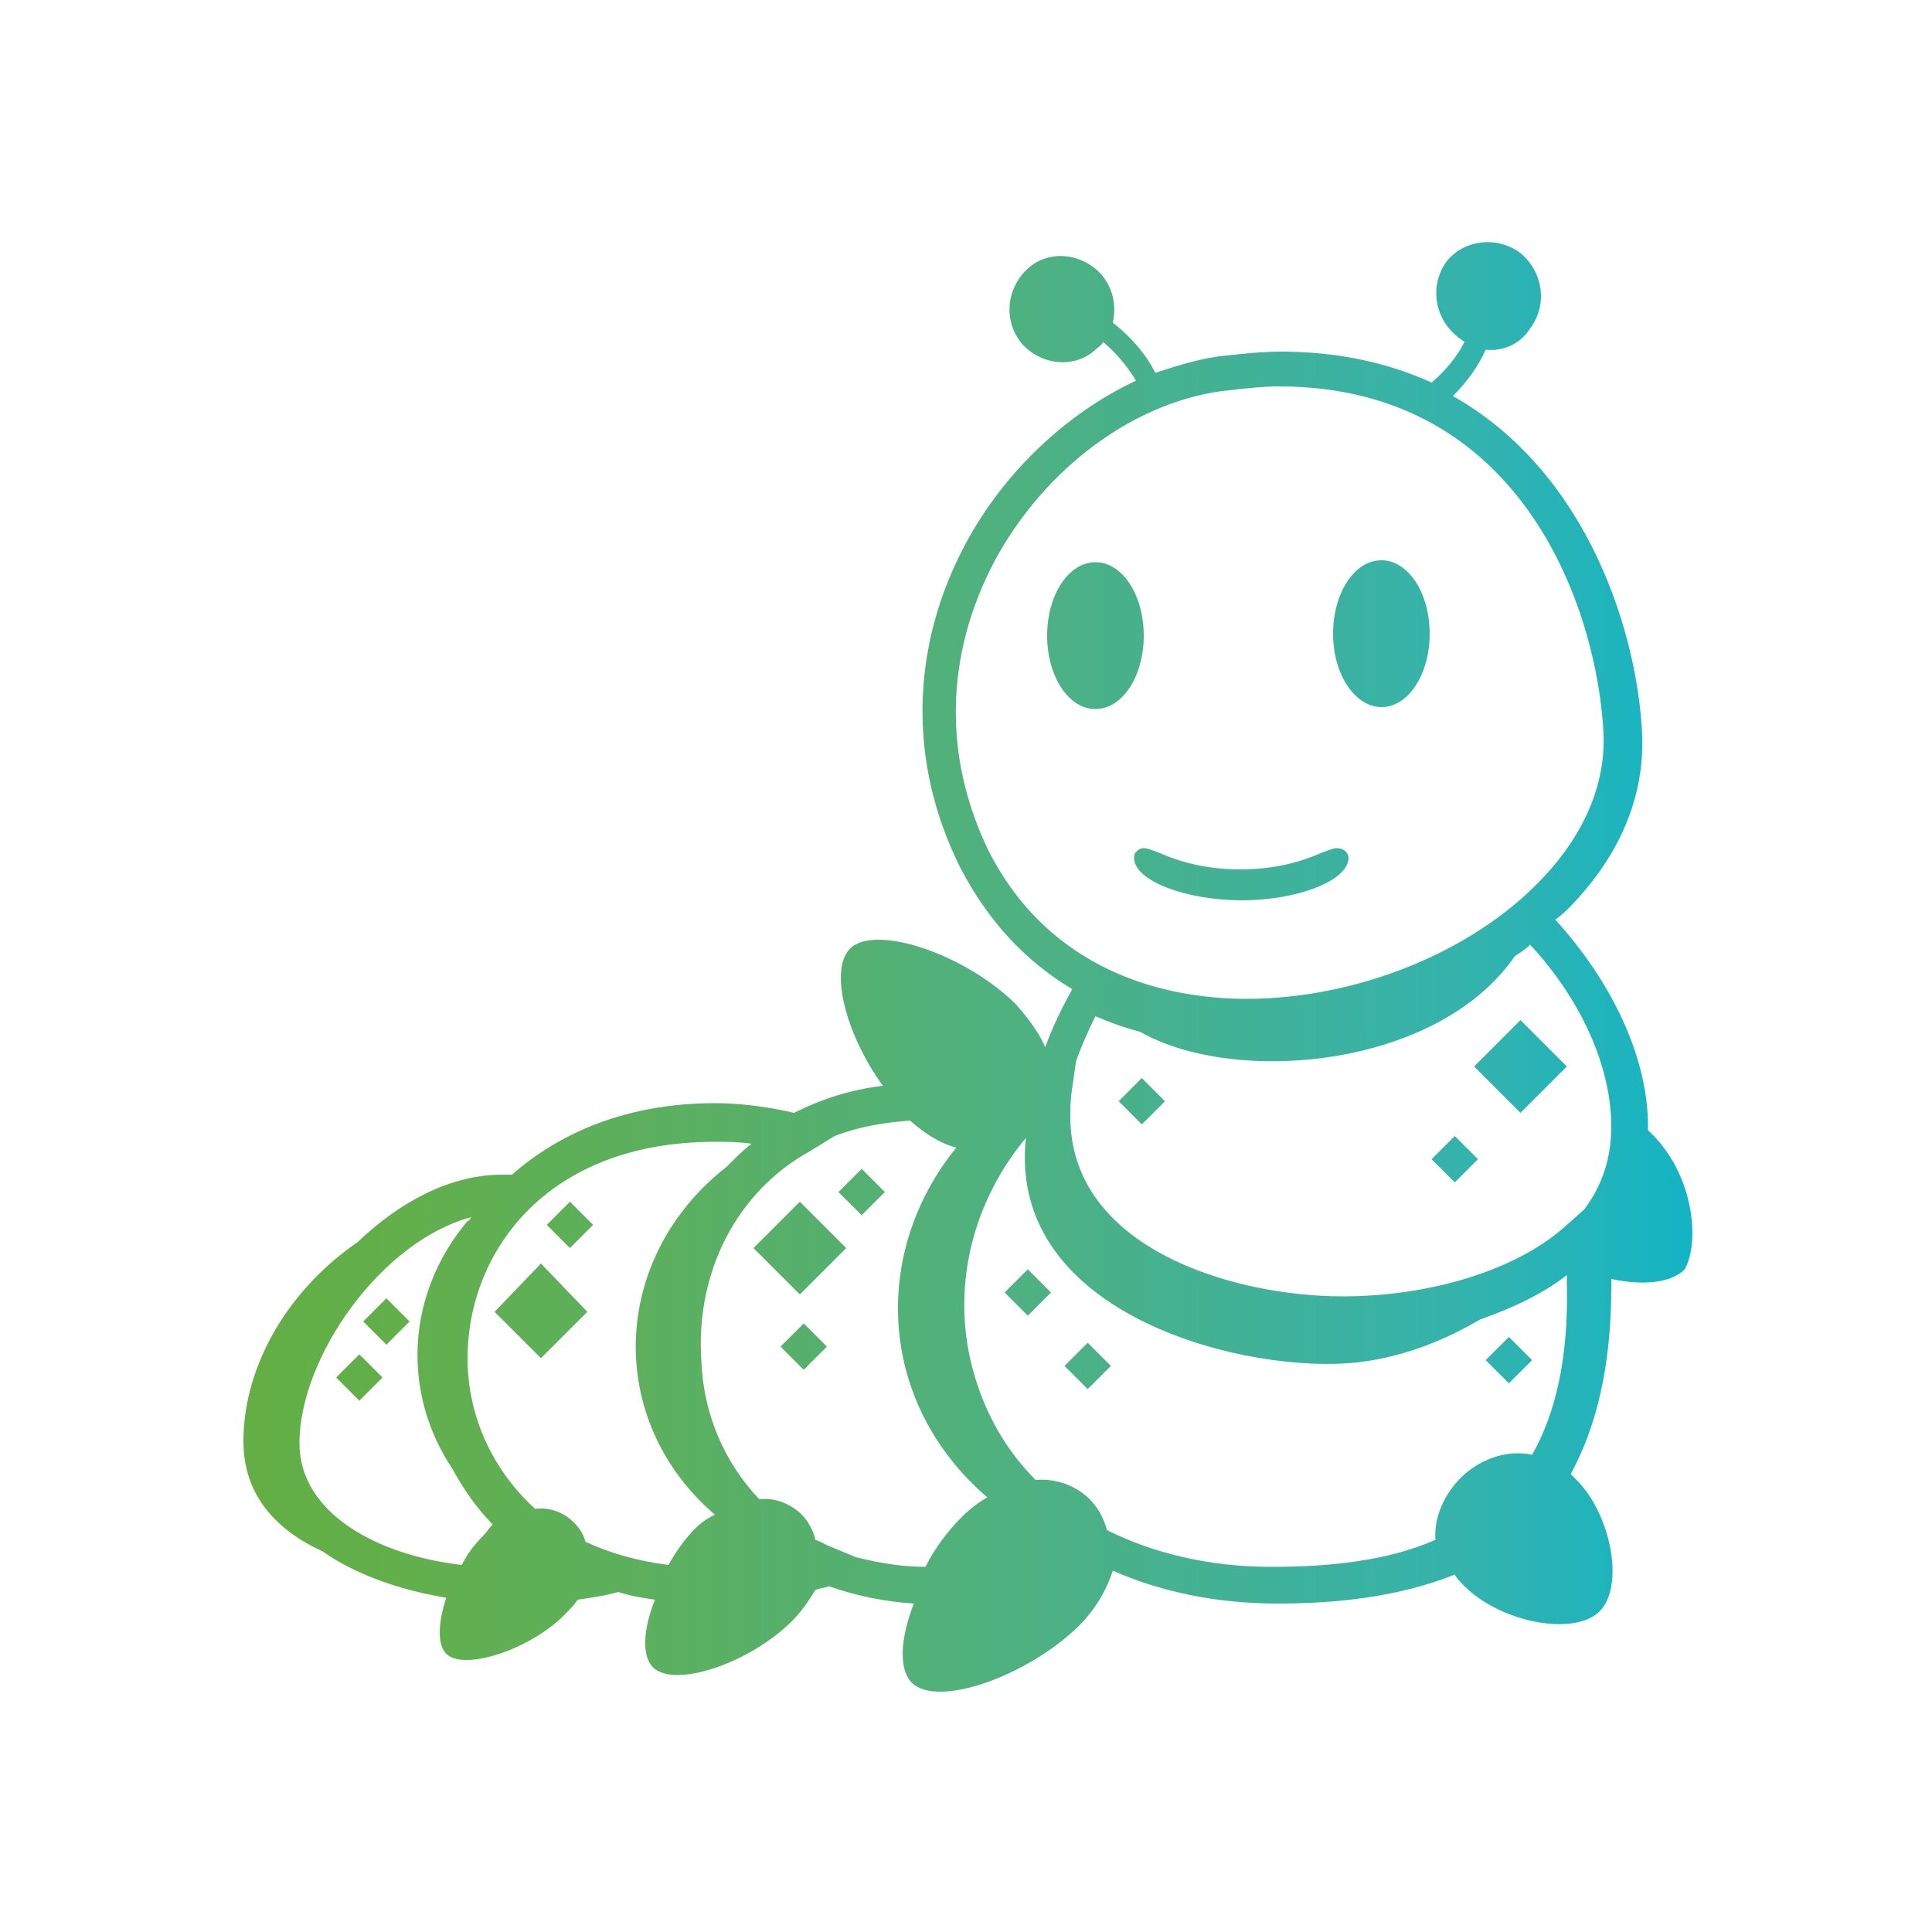 <?xml version="1.0" encoding="utf-8"?>
<!-- Generator: Adobe Illustrator 25.0.1, SVG Export Plug-In . SVG Version: 6.00 Build 0)  -->
<svg version="1.1" xmlns="http://www.w3.org/2000/svg" xmlns:xlink="http://www.w3.org/1999/xlink" x="0px" y="0px"
	 viewBox="0 0 100 100" style="enable-background:new 0 0 100 100;" xml:space="preserve">
<style type="text/css">
	.st0{display:none;}
	.st1{display:inline;fill:url(#SVGID_1_);}
	.st2{display:inline;fill:url(#SVGID_2_);}
	.st3{display:inline;fill:url(#SVGID_3_);}
	.st4{display:inline;}
	.st5{fill:url(#SVGID_4_);}
	.st6{fill:url(#SVGID_5_);}
	.st7{fill:url(#SVGID_6_);}
	.st8{fill:url(#SVGID_7_);}
	.st9{fill:url(#SVGID_8_);}
	.st10{fill:url(#SVGID_9_);}
	.st11{fill:url(#SVGID_10_);}
	.st12{fill-rule:evenodd;clip-rule:evenodd;fill:url(#SVGID_11_);}
	.st13{fill:url(#SVGID_12_);}
	.st14{fill:url(#SVGID_13_);}
	.st15{fill:url(#SVGID_14_);}
	.st16{fill:url(#SVGID_15_);}
	.st17{fill:url(#SVGID_16_);}
	.st18{fill:url(#SVGID_17_);}
	.st19{fill:url(#SVGID_18_);}
	.st20{fill:url(#SVGID_19_);}
	.st21{fill:url(#SVGID_20_);}
	.st22{fill:url(#SVGID_21_);}
	.st23{fill:url(#SVGID_22_);}
	.st24{fill:url(#SVGID_23_);}
	.st25{fill:url(#SVGID_24_);}
	.st26{fill:url(#SVGID_25_);}
	.st27{fill:url(#SVGID_26_);}
	.st28{display:inline;fill:url(#SVGID_27_);}
	.st29{fill-rule:evenodd;clip-rule:evenodd;fill:url(#SVGID_28_);}
	.st30{fill-rule:evenodd;clip-rule:evenodd;fill:url(#SVGID_29_);}
	.st31{display:inline;fill:url(#SVGID_30_);}
	.st32{fill:url(#SVGID_31_);}
	.st33{fill:url(#SVGID_32_);}
	.st34{display:inline;fill:url(#SVGID_33_);}
	.st35{display:inline;fill:url(#SVGID_34_);}
	.st36{display:inline;fill:url(#SVGID_35_);}
	.st37{display:inline;fill:url(#SVGID_36_);}
	.st38{display:inline;fill:url(#SVGID_37_);}
	.st39{fill:url(#SVGID_38_);}
	.st40{fill:url(#SVGID_39_);}
	.st41{display:inline;fill:url(#SVGID_40_);}
	.st42{fill:url(#SVGID_41_);}
	.st43{fill:url(#SVGID_42_);}
	.st44{fill:url(#SVGID_43_);}
	.st45{fill:url(#SVGID_44_);}
	.st46{fill:url(#SVGID_45_);}
	.st47{fill-rule:evenodd;clip-rule:evenodd;fill:url(#SVGID_46_);}
	.st48{fill-rule:evenodd;clip-rule:evenodd;fill:url(#SVGID_47_);}
	.st49{fill-rule:evenodd;clip-rule:evenodd;fill:url(#SVGID_48_);}
	.st50{fill-rule:evenodd;clip-rule:evenodd;fill:url(#SVGID_49_);}
	.st51{fill-rule:evenodd;clip-rule:evenodd;fill:url(#SVGID_50_);}
	.st52{fill-rule:evenodd;clip-rule:evenodd;fill:url(#SVGID_51_);}
	.st53{fill-rule:evenodd;clip-rule:evenodd;fill:url(#SVGID_52_);}
	.st54{fill-rule:evenodd;clip-rule:evenodd;fill:url(#SVGID_53_);}
	.st55{fill-rule:evenodd;clip-rule:evenodd;fill:url(#SVGID_54_);}
	.st56{display:inline;fill:url(#SVGID_55_);}
	.st57{display:inline;fill:url(#SVGID_56_);}
	.st58{fill:url(#SVGID_57_);}
	.st59{fill:url(#SVGID_58_);}
	.st60{fill:url(#SVGID_59_);}
	.st61{fill:url(#SVGID_60_);}
	.st62{fill:url(#SVGID_61_);}
	.st63{fill:url(#_xD83C__xDFA8_-Color_1_);}
	.st64{fill:url(#SVGID_62_);}
	.st65{fill:url(#SVGID_63_);}
	.st66{display:inline;fill:url(#SVGID_64_);}
	.st67{display:inline;fill:url(#SVGID_65_);}
</style>
<g id="Layer_1" class="st0">
	<linearGradient id="SVGID_1_" gradientUnits="userSpaceOnUse" x1="5.864" y1="5.864" x2="94.136" y2="94.136">
		<stop  offset="0" style="stop-color:#1B2E50"/>
		<stop  offset="0.284" style="stop-color:#1A2C4A"/>
		<stop  offset="0.791" style="stop-color:#17253C"/>
		<stop  offset="1" style="stop-color:#142135"/>
	</linearGradient>
	<path class="st1" d="M20,0h60c11.1,0,20,9,20,20v60c0,11.1-9,20-20,20H20C9,100,0,91,0,80V20C0,9,9,0,20,0z"/>
</g>
<g id="Light" class="st0">
	<linearGradient id="SVGID_2_" gradientUnits="userSpaceOnUse" x1="5.864" y1="5.864" x2="94.136" y2="94.136">
		<stop  offset="0" style="stop-color:#E5E6E5"/>
		<stop  offset="0.71" style="stop-color:#F0F1F1"/>
		<stop  offset="1" style="stop-color:#F7F8F9"/>
	</linearGradient>
	<path class="st2" d="M20,0h60c11.1,0,20,9,20,20v60c0,11.1-9,20-20,20H20C9,100,0,91,0,80V20C0,9,9,0,20,0z"/>
</g>
<g id="Layer_3" class="st0">
	<linearGradient id="SVGID_3_" gradientUnits="userSpaceOnUse" x1="12.5" y1="50" x2="87.5" y2="50">
		<stop  offset="0" style="stop-color:#63AF45"/>
		<stop  offset="0.106" style="stop-color:#62AF4B"/>
		<stop  offset="0.297" style="stop-color:#5BB060"/>
		<stop  offset="0.55" style="stop-color:#4DB183"/>
		<stop  offset="0.852" style="stop-color:#33B3AE"/>
		<stop  offset="1" style="stop-color:#13B4C5"/>
	</linearGradient>
	<path class="st3" d="M87.5,39c0-3.3-2.7-6.1-6.1-6.1c-1,0-1.9,0.2-2.7,0.6l-10.9-7.1c0.1-0.5,0.2-1,0.2-1.6c0-3.3-2.7-6.1-6.1-6.1
		c-3.3,0-5.9,2.6-6,5.8l-7.5,2.4l-3.3-3.7c0.4-0.8,0.7-1.8,0.7-2.8c0-3.3-2.7-6.1-6.1-6.1s-6.1,2.7-6.1,6.1c0,1.4,0.5,2.8,1.4,3.8
		l-3.5,8.1l-7.3,2.4c-1.1-1.1-2.6-1.9-4.4-1.9c-3.3,0-6.1,2.7-6.1,6.1s2.7,6.1,6.1,6.1c0.2,0,0.3,0,0.5,0l3,6.2l-3.5,8
		c-0.4-0.1-0.9-0.2-1.3-0.2c-3.3,0-6.1,2.7-6.1,6.1s2.7,6.1,6.1,6.1c3.3,0,5.9-2.6,6-5.8l4.8-2l4.9,10.1c-0.9,1-1.4,2.4-1.4,3.8
		c0,3.3,2.7,6.1,6.1,6.1c1.9,0,3.6-0.9,4.7-2.3l14.1,0.7c0.9,2.2,3.1,3.7,5.6,3.7c3.3,0,6.1-2.7,6.1-6.1s-2.7-6.1-6.1-6.1
		c-2.8,0-5.1,1.9-5.8,4.4l-12.2-0.6l26.7-10.7c0.9,0.5,1.8,0.7,2.9,0.7c3.3,0,6.1-2.7,6.1-6.1c0-1.4-0.5-2.7-1.3-3.7L83,44.9
		C85.6,44.2,87.5,41.8,87.5,39z M75.3,55.1l-3.7-9.5l5.5-2.3c0.5,0.5,1.1,1,1.8,1.3l-2.8,10.6C75.9,55.1,75.6,55.1,75.3,55.1z
		 M65.4,29.9c0.1,0,0.1-0.1,0.2-0.1l10.3,6.8c-0.3,0.7-0.5,1.6-0.5,2.5c0,0.2,0,0.4,0,0.6l-5.3,2.2L65.4,29.9z M69.1,50.4l-2.4-2.8
		l1.2-0.5L69.1,50.4z M58.3,38.1l3.2-7.2c0,0,0,0,0.1,0l4.9,12.5l-2.5,1.1L58.3,38.1z M59.9,46.1l-6.3,2.7l2.9-6.6L59.9,46.1z
		 M57.2,28.5c0.2,0.2,0.4,0.5,0.6,0.7l-2.5,5.6l-3.9-4.4L57.2,28.5z M38.6,26.5c0.4,0.1,0.8,0.1,1.2,0.1c0.9,0,1.7-0.2,2.4-0.5
		l2,2.3l-7.6,2.4L38.6,26.5z M25.9,39c0-0.2,0-0.3,0-0.5l3.5-1.1l-3.9,9l-1.5-3C25.2,42.3,25.9,40.8,25.9,39z M23.4,61.5
		C23.4,61.5,23.3,61.4,23.4,61.5l2.3-5.5l1.9,3.8L23.4,61.5z M27.8,51.1l6.7-15.4l12.6-4l6.3,7.2h0L48.2,51l-16.9,7.1L27.8,51.1z
		 M45.9,56.4l-6.5,14.8c-0.1,0-0.3,0-0.4,0c-0.4,0-0.8,0-1.2,0.1l-4.7-9.5L45.9,56.4z M43.7,73.4c-0.2-0.2-0.4-0.4-0.6-0.6l8.2-18.7
		l11.5-4.8l7.3,8.3c-0.7,1-1.2,2.2-1.2,3.6c0,0.7,0.1,1.5,0.4,2.1L43.7,73.4z"/>
</g>
<g id="Layer_4" class="st0">
	<g class="st4">
		<linearGradient id="SVGID_4_" gradientUnits="userSpaceOnUse" x1="16.937" y1="61.749" x2="31.304" y2="61.749">
			<stop  offset="0" style="stop-color:#63AF45"/>
			<stop  offset="0.106" style="stop-color:#62AF4B"/>
			<stop  offset="0.297" style="stop-color:#5BB060"/>
			<stop  offset="0.55" style="stop-color:#4DB183"/>
			<stop  offset="0.852" style="stop-color:#33B3AE"/>
			<stop  offset="1" style="stop-color:#13B4C5"/>
		</linearGradient>
		<path class="st5" d="M20.2,58.5c-1.8,0-3.2,1.4-3.2,3.2v0c0,1.8,1.5,3.2,3.2,3.2h7.9c1.8,0,3.2-1.5,3.2-3.2v0
			c0-1.8-1.4-3.2-3.2-3.2H20.2z"/>
		<linearGradient id="SVGID_5_" gradientUnits="userSpaceOnUse" x1="12.741" y1="50" x2="28.787" y2="50">
			<stop  offset="0" style="stop-color:#63AF45"/>
			<stop  offset="0.106" style="stop-color:#62AF4B"/>
			<stop  offset="0.297" style="stop-color:#5BB060"/>
			<stop  offset="0.55" style="stop-color:#4DB183"/>
			<stop  offset="0.852" style="stop-color:#33B3AE"/>
			<stop  offset="1" style="stop-color:#13B4C5"/>
		</linearGradient>
		<path class="st6" d="M16,53.2h9.6c1.8,0,3.2-1.5,3.2-3.2v0c0-1.8-1.4-3.2-3.2-3.2H16c-1.8,0-3.2,1.4-3.2,3.2v0
			C12.7,51.8,14.2,53.2,16,53.2z"/>
		<linearGradient id="SVGID_6_" gradientUnits="userSpaceOnUse" x1="16.937" y1="38.251" x2="31.304" y2="38.251">
			<stop  offset="0" style="stop-color:#63AF45"/>
			<stop  offset="0.106" style="stop-color:#62AF4B"/>
			<stop  offset="0.297" style="stop-color:#5BB060"/>
			<stop  offset="0.55" style="stop-color:#4DB183"/>
			<stop  offset="0.852" style="stop-color:#33B3AE"/>
			<stop  offset="1" style="stop-color:#13B4C5"/>
		</linearGradient>
		<path class="st7" d="M31.3,38.3c0-1.8-1.4-3.2-3.2-3.2h-7.9c-1.8,0-3.2,1.4-3.2,3.2v0c0,1.8,1.5,3.2,3.2,3.2h7.9
			C29.9,41.5,31.3,40,31.3,38.3L31.3,38.3z"/>
		<linearGradient id="SVGID_7_" gradientUnits="userSpaceOnUse" x1="12.741" y1="50" x2="87.256" y2="50">
			<stop  offset="0" style="stop-color:#63AF45"/>
			<stop  offset="0.106" style="stop-color:#62AF4B"/>
			<stop  offset="0.297" style="stop-color:#5BB060"/>
			<stop  offset="0.55" style="stop-color:#4DB183"/>
			<stop  offset="0.852" style="stop-color:#33B3AE"/>
			<stop  offset="1" style="stop-color:#13B4C5"/>
		</linearGradient>
		<path class="st8" d="M86.8,48L86.8,48c-0.2-0.3-0.5-0.4-0.9-0.5c-0.5-0.6-1-1.2-1.7-1.8L47.8,15.1c-0.5-0.4-1-0.8-1.5-1.1
			c-0.6-0.9-1.6-1.5-2.7-1.5h0c-0.9,0-1.8,0.4-2.4,1.1c0,0-0.1,0-0.1,0.1l0,0c0,0,0,0.1-0.1,0.1c-0.4,0.5-0.7,1.2-0.7,2v8.4H16
			c-1.8,0-3.2,1.4-3.2,3.2v0c0,1.8,1.4,3.2,3.2,3.2h27.6h0h0c1.8,0,3.2-1.4,3.2-3.2v0c0,0,0,0,0,0v-4.8L79.4,50L46.8,77.4v-4.8
			c0,0,0,0,0,0v0c0-1.8-1.4-3.2-3.2-3.2h0h0H16c-1.8,0-3.2,1.4-3.2,3.2v0c0,1.8,1.4,3.2,3.2,3.2h24.4v8.4c0,0.7,0.3,1.4,0.7,2
			c0,0,0,0.1,0.1,0.1l0,0c0,0,0.1,0,0.1,0.1c0.6,0.7,1.4,1.1,2.4,1.1h0c1.1,0,2.2-0.6,2.7-1.5c0.5-0.3,1-0.6,1.5-1.1l36.4-30.5
			c0.7-0.6,1.3-1.2,1.7-1.8c0.3-0.1,0.7-0.3,0.9-0.5l0,0c0.4-0.5,0.5-1.2,0.4-2C87.3,49.2,87.2,48.5,86.8,48z"/>
		<linearGradient id="SVGID_8_" gradientUnits="userSpaceOnUse" x1="44.781" y1="45.074" x2="46.617" y2="45.074">
			<stop  offset="0" style="stop-color:#63AF45"/>
			<stop  offset="0.106" style="stop-color:#62AF4B"/>
			<stop  offset="0.297" style="stop-color:#5BB060"/>
			<stop  offset="0.55" style="stop-color:#4DB183"/>
			<stop  offset="0.852" style="stop-color:#33B3AE"/>
			<stop  offset="1" style="stop-color:#13B4C5"/>
		</linearGradient>
		<path class="st9" d="M44.8,45.1c0,0.7,0.2,1.2,0.6,1.6c0.3,0.3,0.7,0.5,1.3,0.8v-4.6c-0.5,0.2-0.9,0.4-1.2,0.7
			C45,43.8,44.8,44.4,44.8,45.1z"/>
		<linearGradient id="SVGID_9_" gradientUnits="userSpaceOnUse" x1="49.356" y1="54.319" x2="51.491" y2="54.319">
			<stop  offset="0" style="stop-color:#63AF45"/>
			<stop  offset="0.106" style="stop-color:#62AF4B"/>
			<stop  offset="0.297" style="stop-color:#5BB060"/>
			<stop  offset="0.55" style="stop-color:#4DB183"/>
			<stop  offset="0.852" style="stop-color:#33B3AE"/>
			<stop  offset="1" style="stop-color:#13B4C5"/>
		</linearGradient>
		<path class="st10" d="M51.5,54.2c0-0.8-0.2-1.3-0.7-1.7c-0.4-0.3-0.8-0.6-1.4-0.8V57c0.6-0.2,1.1-0.5,1.4-0.9
			C51.3,55.6,51.5,54.9,51.5,54.2z"/>
		<linearGradient id="SVGID_10_" gradientUnits="userSpaceOnUse" x1="32.333" y1="50" x2="63.419" y2="50">
			<stop  offset="0" style="stop-color:#63AF45"/>
			<stop  offset="0.106" style="stop-color:#62AF4B"/>
			<stop  offset="0.297" style="stop-color:#5BB060"/>
			<stop  offset="0.55" style="stop-color:#4DB183"/>
			<stop  offset="0.852" style="stop-color:#33B3AE"/>
			<stop  offset="1" style="stop-color:#13B4C5"/>
		</linearGradient>
		<path class="st11" d="M63.4,50c0-8.6-7-15.5-15.5-15.5c-8.6,0-15.5,7-15.5,15.5s7,15.5,15.5,15.5C56.5,65.5,63.4,58.6,63.4,50z
			 M46.6,61v-1.3c-0.8-0.1-1.5-0.3-2.2-0.7c-0.8-0.4-1.4-0.8-1.9-1.4c-0.5-0.5-0.9-1.1-1.1-1.7c-0.2-0.6-0.4-1.2-0.4-1.7
			c0-0.4,0.2-0.8,0.5-1.1c0.3-0.3,0.7-0.5,1.2-0.5c0.4,0,0.7,0.1,1,0.3c0.3,0.2,0.5,0.4,0.6,0.8c0.2,0.7,0.4,1.3,0.6,1.6
			c0.2,0.4,0.4,0.7,0.8,1c0.2,0.2,0.6,0.4,0.9,0.6v-6c-1-0.3-1.8-0.6-2.4-0.9c-0.8-0.4-1.4-1-1.9-1.7c-0.5-0.7-0.7-1.7-0.7-2.8
			c0-1.5,0.5-2.7,1.4-3.7c0.9-0.9,2.1-1.4,3.6-1.6V39c0-0.8,0.6-1.4,1.4-1.4s1.4,0.6,1.4,1.4v1.1c0.7,0.1,1.3,0.3,1.8,0.5
			c0.7,0.3,1.2,0.7,1.7,1.3c0.4,0.4,0.7,0.9,0.9,1.4c0.2,0.5,0.3,0.9,0.3,1.3c0,0.4-0.2,0.8-0.5,1.1c-0.3,0.3-0.7,0.5-1.2,0.5
			c-0.9,0-1.4-0.5-1.7-1.4c-0.2-0.9-0.7-1.5-1.5-1.9v5.3c0.8,0.2,1.4,0.4,2,0.6c0.6,0.2,1.2,0.6,1.7,1.1c0.5,0.5,1,1,1.2,1.7
			c0.3,0.7,0.4,1.4,0.4,2.2c0,1-0.2,1.9-0.7,2.8c-0.5,0.9-1.1,1.6-2,2.1c-0.8,0.5-1.6,0.8-2.6,0.9V61c0,0.8-0.6,1.4-1.4,1.4
			S46.6,61.7,46.6,61z"/>
	</g>
</g>
<g id="Layer_5" class="st0">
	<g id="Layer_x0020_1_1_" class="st4">
		<linearGradient id="SVGID_11_" gradientUnits="userSpaceOnUse" x1="12.5" y1="50" x2="87.5" y2="50">
			<stop  offset="0" style="stop-color:#63AF45"/>
			<stop  offset="0.106" style="stop-color:#62AF4B"/>
			<stop  offset="0.297" style="stop-color:#5BB060"/>
			<stop  offset="0.55" style="stop-color:#4DB183"/>
			<stop  offset="0.852" style="stop-color:#33B3AE"/>
			<stop  offset="1" style="stop-color:#13B4C5"/>
		</linearGradient>
		<path class="st12" d="M20.8,12.6h58.5c4.5,0,8.3,3.7,8.3,8.3v26.6h-4.7V21c0-2.1-1.7-3.8-3.8-3.8H21c-2.1,0-3.8,1.7-3.8,3.8v32.9
			c0,2.1,1.7,3.8,3.8,3.8h21.2v4.8H20.8c-4.5,0-8.3-3.7-8.3-8.3V20.9C12.5,16.3,16.2,12.6,20.8,12.6L20.8,12.6z M63.5,74.9l-1-0.9
			l-4.9-4.4C57,69,56.9,68,57.5,67.4l0.9-1c0.6-0.6,1.5-0.7,2.2-0.1l3.7,3.4l9.1-10.1c0.6-0.6,1.5-0.7,2.2-0.1l1,0.9
			c0.6,0.6,0.7,1.5,0.1,2.2L66.6,73.7l-0.9,1l0,0l0,0l0,0c0,0,0,0,0,0l0,0l0,0l0,0l0,0c-0.5,0.5-1.4,0.5-1.9,0.1L63.5,74.9
			L63.5,74.9C63.6,74.9,63.6,74.9,63.5,74.9L63.5,74.9C63.5,74.9,63.5,74.9,63.5,74.9L63.5,74.9C63.5,74.9,63.5,74.9,63.5,74.9
			L63.5,74.9L63.5,74.9z M24.1,24.6h26.4v5H24.1V24.6z M24.1,45.4h21.5v5H24.1V45.4z M24.1,35h26.4v5H24.1V35z M67.1,24.6
			c5.2,0,9.4,4.2,9.4,9.4c0,5.2-4.2,9.4-9.4,9.4c-5.2,0-9.4-4.2-9.4-9.4C57.7,28.8,61.9,24.6,67.1,24.6z M67.1,29.3
			c2.6,0,4.7,2.1,4.7,4.7c0,2.6-2.1,4.7-4.7,4.7c-2.6,0-4.7-2.1-4.7-4.7C62.4,31.4,64.5,29.3,67.1,29.3z M67.1,46.9
			c11.2,0,20.3,9.1,20.3,20.3s-9.1,20.3-20.3,20.3s-20.3-9.1-20.3-20.3S55.9,46.9,67.1,46.9L67.1,46.9z M67.1,51.5
			c8.6,0,15.6,7,15.6,15.6c0,8.6-7,15.6-15.6,15.6c-8.6,0-15.6-7-15.6-15.6C51.5,58.5,58.5,51.5,67.1,51.5z"/>
	</g>
</g>
<g id="Layer_7" class="st0">
	<g class="st4">
		<g>
			<linearGradient id="SVGID_12_" gradientUnits="userSpaceOnUse" x1="12.707" y1="37.316" x2="66.901" y2="37.316">
				<stop  offset="0" style="stop-color:#63AF45"/>
				<stop  offset="0.106" style="stop-color:#62AF4B"/>
				<stop  offset="0.297" style="stop-color:#5BB060"/>
				<stop  offset="0.55" style="stop-color:#4DB183"/>
				<stop  offset="0.852" style="stop-color:#33B3AE"/>
				<stop  offset="1" style="stop-color:#13B4C5"/>
			</linearGradient>
			<path class="st13" d="M40.6,45.6c5.2-6.6,13.2-10.8,22.3-10.8c1.3,0,2.7,0.1,4,0.3v-6c-4.1,3.7-14.7,6.3-27.1,6.3
				c-12.4,0-22.9-2.6-27.1-6.2v7.8C14.8,45.3,40.4,45.6,40.6,45.6z"/>
			<linearGradient id="SVGID_13_" gradientUnits="userSpaceOnUse" x1="12.676" y1="51.187" x2="38.288" y2="51.187">
				<stop  offset="0" style="stop-color:#63AF45"/>
				<stop  offset="0.106" style="stop-color:#62AF4B"/>
				<stop  offset="0.297" style="stop-color:#5BB060"/>
				<stop  offset="0.55" style="stop-color:#4DB183"/>
				<stop  offset="0.852" style="stop-color:#33B3AE"/>
				<stop  offset="1" style="stop-color:#13B4C5"/>
			</linearGradient>
			<path class="st14" d="M12.7,42.9l0,7.9c1,4.4,10.2,7.9,22.2,8.7c0.5-3.7,1.7-7.2,3.4-10.3C26.5,48.9,16.6,46.4,12.7,42.9z"/>
			<linearGradient id="SVGID_14_" gradientUnits="userSpaceOnUse" x1="12.661" y1="65.271" x2="36.696" y2="65.271">
				<stop  offset="0" style="stop-color:#63AF45"/>
				<stop  offset="0.106" style="stop-color:#62AF4B"/>
				<stop  offset="0.297" style="stop-color:#5BB060"/>
				<stop  offset="0.55" style="stop-color:#4DB183"/>
				<stop  offset="0.852" style="stop-color:#33B3AE"/>
				<stop  offset="1" style="stop-color:#13B4C5"/>
			</linearGradient>
			<path class="st15" d="M12.7,56.9l0,7.5c0,0,0.1-0.1,0.1-0.1c0.3,4.8,10.6,8.8,23.9,9.4c-1.3-3.3-2.1-6.8-2.1-10.6v0
				C24.5,62.4,16.2,60.1,12.7,56.9z"/>
			<linearGradient id="SVGID_15_" gradientUnits="userSpaceOnUse" x1="12.645" y1="79.111" x2="47.979" y2="79.111">
				<stop  offset="0" style="stop-color:#63AF45"/>
				<stop  offset="0.106" style="stop-color:#62AF4B"/>
				<stop  offset="0.297" style="stop-color:#5BB060"/>
				<stop  offset="0.55" style="stop-color:#4DB183"/>
				<stop  offset="0.852" style="stop-color:#33B3AE"/>
				<stop  offset="1" style="stop-color:#13B4C5"/>
			</linearGradient>
			<path class="st16" d="M38.5,77.2c-12-0.2-22-2.8-25.8-6.5l0,7.1c0,5.3,12.1,9.6,27.1,9.6c2.9,0,5.6-0.2,8.2-0.4
				C44.1,84.6,40.8,81.2,38.5,77.2z"/>
			<linearGradient id="SVGID_16_" gradientUnits="userSpaceOnUse" x1="12.615" y1="22.13" x2="66.932" y2="22.13">
				<stop  offset="0" style="stop-color:#63AF45"/>
				<stop  offset="0.106" style="stop-color:#62AF4B"/>
				<stop  offset="0.297" style="stop-color:#5BB060"/>
				<stop  offset="0.55" style="stop-color:#4DB183"/>
				<stop  offset="0.852" style="stop-color:#33B3AE"/>
				<stop  offset="1" style="stop-color:#13B4C5"/>
			</linearGradient>
			<ellipse class="st17" cx="39.8" cy="22.1" rx="27.2" ry="9.6"/>
		</g>
	</g>
	<g id="Layer_10" class="st4">
		<g>
			<g id="Shape_1_3_">
				<g>
					<linearGradient id="SVGID_17_" gradientUnits="userSpaceOnUse" x1="38.35" y1="63.071" x2="87.35" y2="63.071">
						<stop  offset="0" style="stop-color:#63AF45"/>
						<stop  offset="0.106" style="stop-color:#62AF4B"/>
						<stop  offset="0.297" style="stop-color:#5BB060"/>
						<stop  offset="0.55" style="stop-color:#4DB183"/>
						<stop  offset="0.852" style="stop-color:#33B3AE"/>
						<stop  offset="1" style="stop-color:#13B4C5"/>
					</linearGradient>
					<path class="st18" d="M87.3,60.7c-5.6-32.6-48.2-26.3-49,0c2.5,1.3,4,2.1,4,2.1s-1.3,0.8-4,2.5c4.9,32,46.8,27.3,49,0
						c-2.7-1.6-4.1-2.5-4.1-2.5S84.5,62.2,87.3,60.7z M66.4,72.1l-4-6.9l-4.1,6.9l-3.1-0.2l5.8-9.7l-5.2-8.4l3.1-0.3l3.7,6.2l3.7-6
						l2.9,0.1l-4.9,8.3l5.4,10L66.4,72.1z"/>
				</g>
			</g>
			<g id="Shape_1_2_">
				<g>
					<linearGradient id="SVGID_18_" gradientUnits="userSpaceOnUse" x1="40.337" y1="63.053" x2="85.363" y2="63.053">
						<stop  offset="0" style="stop-color:#63AF45"/>
						<stop  offset="0.106" style="stop-color:#62AF4B"/>
						<stop  offset="0.297" style="stop-color:#5BB060"/>
						<stop  offset="0.55" style="stop-color:#4DB183"/>
						<stop  offset="0.852" style="stop-color:#33B3AE"/>
						<stop  offset="1" style="stop-color:#13B4C5"/>
					</linearGradient>
					<path class="st19" d="M85.4,59.5c-7.6-29-42.6-21.1-45,0c4.9,2.7,6,3.4,6,3.4s-1.9,1.2-6,3.8c5.2,27.9,42.9,22.5,45,0
						c-3.8-2.4-6.1-3.8-6.1-3.8S84.4,59.9,85.4,59.5z M66.4,72.1l-4-6.9l-4.1,6.9l-3.1-0.2l5.8-9.7l-5.2-8.4l3.1-0.3l3.7,6.2l3.7-6
						l2.9,0.1l-4.9,8.3l5.3,9.9L66.4,72.1z"/>
				</g>
			</g>
		</g>
	</g>
</g>
<g id="Layer_8" class="st0">
	<g class="st4">
		<linearGradient id="SVGID_19_" gradientUnits="userSpaceOnUse" x1="8.108" y1="41.979" x2="73.848" y2="41.979">
			<stop  offset="0" style="stop-color:#63AF45"/>
			<stop  offset="0.106" style="stop-color:#62AF4B"/>
			<stop  offset="0.297" style="stop-color:#5BB060"/>
			<stop  offset="0.55" style="stop-color:#4DB183"/>
			<stop  offset="0.852" style="stop-color:#33B3AE"/>
			<stop  offset="1" style="stop-color:#13B4C5"/>
		</linearGradient>
		<path class="st20" d="M22.6,60.7c0.4-1.4,0.7-2.5,1-3.7c0.2-0.6,0.3-1.1,0.6-1.6c0.7-1.3,2.2-1.9,3.5-1.5c1.4,0.4,2.3,1.8,2.1,3.3
			c-0.1,0.9-0.4,1.7-0.6,2.6c-0.7,2.4-1.4,4.9-2.2,7.3c-0.3,1-0.9,2-1.5,2.8c-1.1,1.5-2.6,1.8-4.4,1.3c-1.4-0.4-2.9-0.5-4.4-0.7
			c-1.9-0.3-3.8-0.5-5.8-0.8c-1.8-0.3-3-1.6-2.8-3.3c0.2-1.6,1.5-2.6,3.3-2.5c1.6,0.1,3.2,0.4,4.7,0.7c0.3,0,0.6,0.1,1.1,0.1
			c-0.1-0.4-0.2-0.7-0.3-1c-2.1-5.2-2.5-10.6-2.4-16.1c0.1-4.2,0.6-8.4,2-12.4C19,28.1,23.8,22.9,30.2,19c5.7-3.5,11.8-5.8,18.4-6.3
			c7.7-0.6,15.1,1,21.5,5.6c1,0.7,2,1.6,2.8,2.6c0.5,0.6,0.9,1.5,0.9,2.2c0.1,2-1.9,3.2-3.7,2.3c-0.3-0.2-0.6-0.4-0.9-0.6
			c-4-3.7-8.9-5.4-14.2-6c-7.9-0.9-15,1.6-21.6,5.7C25.8,29,21.7,35.8,21.1,44.7c-0.4,5-0.4,10,1.1,14.9
			C22.3,59.9,22.4,60.2,22.6,60.7z"/>
		<linearGradient id="SVGID_20_" gradientUnits="userSpaceOnUse" x1="28.505" y1="57.205" x2="91.891" y2="57.205">
			<stop  offset="0" style="stop-color:#63AF45"/>
			<stop  offset="0.106" style="stop-color:#62AF4B"/>
			<stop  offset="0.297" style="stop-color:#5BB060"/>
			<stop  offset="0.55" style="stop-color:#4DB183"/>
			<stop  offset="0.852" style="stop-color:#33B3AE"/>
			<stop  offset="1" style="stop-color:#13B4C5"/>
		</linearGradient>
		<path class="st21" d="M80,38.3c-0.2,1-0.4,1.9-0.5,2.9c-0.1,0.4-0.2,0.7-0.3,1.1c-0.5,1.2-1.5,2-2.7,1.9c-1.1-0.1-2.1-0.9-2.2-2.2
			c-0.1-1.8-0.1-3.6,0.1-5.3c0.1-1.8,0.4-3.6,0.7-5.4c0.4-2.9,2.1-4.5,5-4.2c3.2,0.3,6.4,0.9,9.6,1.6c1.6,0.3,2.5,1.9,2.2,3.5
			c-0.3,1.5-1.6,2.5-3.3,2.3c-1-0.1-2.1-0.3-3.2-0.5c0.2,0.5,0.3,0.9,0.5,1.4c1.9,4.6,3.2,9.5,3.2,14.5c-0.2,12.1-5,22-14.5,29.5
			c-5.7,4.6-12.2,7.4-19.6,8.1c-8.5,0.9-16.5-0.5-23.6-5.6c-0.7-0.5-1.4-1.2-2-1.9c-1.1-1.2-1.1-2.8-0.1-3.9c1-1.1,2.5-1.2,3.9-0.3
			c0.2,0.1,0.3,0.2,0.5,0.3c5.8,4.6,12.5,6.2,19.8,5.6c9.3-0.8,16.8-5,22.6-12.1c4.7-5.7,7.2-12.4,7-19.9
			C82.8,45.5,81.5,41.9,80,38.3z"/>
		<linearGradient id="SVGID_21_" gradientUnits="userSpaceOnUse" x1="32.888" y1="48.086" x2="51.249" y2="48.086">
			<stop  offset="0" style="stop-color:#63AF45"/>
			<stop  offset="0.106" style="stop-color:#62AF4B"/>
			<stop  offset="0.297" style="stop-color:#5BB060"/>
			<stop  offset="0.55" style="stop-color:#4DB183"/>
			<stop  offset="0.852" style="stop-color:#33B3AE"/>
			<stop  offset="1" style="stop-color:#13B4C5"/>
		</linearGradient>
		<path class="st22" d="M40.9,57.6c1.9,0,3.7,0,5.5,0c0.8,0,1.7,0,2.5,0.1c1.5,0.3,2.5,1.5,2.4,3c-0.1,1.4-1.2,2.7-2.7,2.7
			c-3.6,0.1-7.2,0-10.9,0c-0.4,0-0.9-0.1-1.3-0.2c-3-0.8-4.1-3.5-2.5-6.1c1.3-2,2.7-4,4.1-5.9c1.6-2.4,3.3-4.8,4.8-7.2
			c0.7-1.1,1.3-2.4,1.7-3.6c0.5-1.2-0.1-2-1.5-2c-1.1,0-2.2,0.3-2.9,1.2c-0.8,0.9-1.4,2-2.1,3c-0.3,0.6-0.5,1.3-0.8,1.8
			c-0.6,1-1.6,1.5-2.6,1.2c-1-0.2-1.7-1.1-1.8-2.2c-0.1-3.6,1.6-6.4,4.3-8.6c2.1-1.7,4.6-2.5,7.4-2c4.4,0.8,6.9,4.7,5.7,9
			c-0.6,1.9-1.5,3.8-2.6,5.6c-1.9,3.1-4,6.1-6,9.1C41.5,56.8,41.2,57.2,40.9,57.6z"/>
		<linearGradient id="SVGID_22_" gradientUnits="userSpaceOnUse" x1="48.936" y1="46.873" x2="69.631" y2="46.873">
			<stop  offset="0" style="stop-color:#63AF45"/>
			<stop  offset="0.106" style="stop-color:#62AF4B"/>
			<stop  offset="0.297" style="stop-color:#5BB060"/>
			<stop  offset="0.55" style="stop-color:#4DB183"/>
			<stop  offset="0.852" style="stop-color:#33B3AE"/>
			<stop  offset="1" style="stop-color:#13B4C5"/>
		</linearGradient>
		<path class="st23" d="M55.7,50.6c1.6-0.1,3.1-0.1,4.5-0.3c0.2,0,0.5-0.5,0.5-0.8c0.2-2.1,0.4-4.3,0.6-6.4c0.2-1.5,1.1-2.5,2.4-2.5
			c1.2-0.1,2.2,0.6,2.6,1.8c0.2,0.6,0.2,1.2,0.2,1.8c-0.1,1.9-0.2,3.8-0.3,5.7c0.2,0,0.4,0.1,0.5,0.1c1.6,0.1,2.8,1.1,2.9,2.6
			c0.1,1.5-0.9,2.8-2.5,3.1c-1.5,0.3-1.4,0.3-1.5,1.8c0,0.7-0.1,1.4-0.2,2.1c-0.2,1.6-1.4,2.7-2.9,2.6C61,62.2,60,61,60,59.3
			c0-1,0.1-2,0.2-3c-0.7,0-1.3,0-2,0c-1.7,0-3.5,0.1-5.2-0.1c-3.4-0.3-5-3.1-3.3-6.1c3.1-5.3,6.2-10.6,9.4-15.9
			c0.5-0.8,1.1-1.5,1.8-2.1c0.9-0.8,2.2-0.9,3.1-0.3c0.9,0.6,1.3,1.8,0.8,3c-0.3,0.7-0.6,1.4-1,2.1c-2.5,4.2-5,8.4-7.5,12.6
			C56,49.9,55.9,50.1,55.7,50.6z"/>
	</g>
</g>
<g id="Layer_11" class="st0">
	<g class="st4">
		<linearGradient id="SVGID_23_" gradientUnits="userSpaceOnUse" x1="14.348" y1="51.76" x2="89.38" y2="51.76">
			<stop  offset="0" style="stop-color:#63AF45"/>
			<stop  offset="0.106" style="stop-color:#62AF4B"/>
			<stop  offset="0.297" style="stop-color:#5BB060"/>
			<stop  offset="0.55" style="stop-color:#4DB183"/>
			<stop  offset="0.852" style="stop-color:#33B3AE"/>
			<stop  offset="1" style="stop-color:#13B4C5"/>
		</linearGradient>
		<path class="st24" d="M51.9,11.8c-4,0-8,0.6-11.8,1.9c-0.2,0.1-0.4,0.2-0.6,0.3c-0.1,0-0.3,0.1-0.4,0.1c-3.5,1.3-6.7,3.1-9.6,5.3
			c-0.1,0.1-0.2,0.1-0.3,0.2c-9.3,7.1-14.7,17.9-14.7,29.6c0,4.6,0.8,9.1,2.4,13.3c0.5,1.3,1.8,2.2,3.1,2.2c0.4,0,0.8-0.1,1.2-0.2
			c1.7-0.6,2.6-2.6,2-4.3c-1.3-3.5-2-7.2-2-11c0-1.8,0.2-3.5,0.5-5.2c0.4-1.3,0.9-2.7,1.3-4c2.8-9.2,9.6-16.4,18.6-19.8
			c0.2-0.1,0.3-0.2,0.5-0.3c0.1,0,0.2,0,0.3-0.1c3.1-1,6.4-1.6,9.7-1.6c17,0,30.8,13.8,30.8,30.8c0,17-13.8,30.8-30.8,30.8
			c-4,0-7.8-0.8-11.4-2.2l4-0.5c1.8-0.2,3.1-1.9,2.9-3.8c-0.2-1.8-1.9-3.1-3.8-2.9l-12.8,1.7c-1.8,0.2-3.1,1.9-2.9,3.8
			c0,0.2,0.1,0.3,0.1,0.5c0,0.5,0.1,1,0.4,1.5l6.1,11.7c0.6,1.1,1.8,1.8,3,1.8c0.5,0,1.1-0.1,1.6-0.4c1.6-0.9,2.3-2.9,1.4-4.5
			l-1.1-2.1c4,1.4,8.2,2.1,12.5,2.1c20.7,0,37.5-16.8,37.5-37.5S72.6,11.8,51.9,11.8z"/>
		<linearGradient id="SVGID_24_" gradientUnits="userSpaceOnUse" x1="38.93" y1="49.193" x2="50.339" y2="49.193">
			<stop  offset="0" style="stop-color:#63AF45"/>
			<stop  offset="0.106" style="stop-color:#62AF4B"/>
			<stop  offset="0.297" style="stop-color:#5BB060"/>
			<stop  offset="0.55" style="stop-color:#4DB183"/>
			<stop  offset="0.852" style="stop-color:#33B3AE"/>
			<stop  offset="1" style="stop-color:#13B4C5"/>
		</linearGradient>
		<path class="st25" d="M50.3,45.7c0-2.9-2.4-4.7-5.4-4.7c-2.2,0-3.9,0.5-5.2,1.2c-0.4,0.2-0.5,0.5-0.5,0.9c0,0.5,0.4,0.9,0.9,0.9
			c0.2,0,0.4-0.1,0.4-0.1c1.1-0.5,2.4-0.8,4-0.8c2.7,0,3.7,1.2,3.7,2.9c0,3.8-9.4,5.5-9.4,10.4c0,0.7,0.5,1.2,1.2,1.2h9
			c0.6,0,1-0.4,1-1c0-0.6-0.4-1-1-1h-8.1C42.3,52.7,50.3,50.5,50.3,45.7z"/>
		<linearGradient id="SVGID_25_" gradientUnits="userSpaceOnUse" x1="52.673" y1="49.309" x2="66.023" y2="49.309">
			<stop  offset="0" style="stop-color:#63AF45"/>
			<stop  offset="0.106" style="stop-color:#62AF4B"/>
			<stop  offset="0.297" style="stop-color:#5BB060"/>
			<stop  offset="0.55" style="stop-color:#4DB183"/>
			<stop  offset="0.852" style="stop-color:#33B3AE"/>
			<stop  offset="1" style="stop-color:#13B4C5"/>
		</linearGradient>
		<path class="st26" d="M62.2,57.6c0.6,0,1.1-0.5,1.1-1.1v-3.2h1.8c0.5,0,1-0.4,1-0.9c0-0.5-0.4-1-1-1h-1.8v-9.1
			c0-0.7-0.5-1.4-1.4-1.4h-0.5c-0.5,0-0.9,0.2-1.2,0.6L53,51c-0.2,0.2-0.3,0.5-0.3,0.8V52c0,0.7,0.6,1.3,1.4,1.3h7.1v3.2
			C61.2,57.1,61.6,57.6,62.2,57.6z M54.9,51.5l6.2-8v8H54.9z"/>
		<linearGradient id="SVGID_26_" gradientUnits="userSpaceOnUse" x1="35.248" y1="38.608" x2="75.018" y2="38.608">
			<stop  offset="0" style="stop-color:#63AF45"/>
			<stop  offset="0.106" style="stop-color:#62AF4B"/>
			<stop  offset="0.297" style="stop-color:#5BB060"/>
			<stop  offset="0.55" style="stop-color:#4DB183"/>
			<stop  offset="0.852" style="stop-color:#33B3AE"/>
			<stop  offset="1" style="stop-color:#13B4C5"/>
		</linearGradient>
		<path class="st27" d="M38,34.3c3.7-3.2,8.4-5,13.4-5c11.2,0,20.3,9.1,20.3,20.3c0,0.9,0.7,1.7,1.7,1.7c0.9,0,1.7-0.7,1.7-1.7
			c0-13-10.6-23.7-23.7-23.7c-5.7,0-11.2,2.1-15.5,5.8c-0.7,0.6-0.8,1.7-0.2,2.4C36.3,34.8,37.3,34.9,38,34.3z"/>
	</g>
</g>
<g id="Layer_9" class="st0">
	<linearGradient id="SVGID_27_" gradientUnits="userSpaceOnUse" x1="12.5" y1="50" x2="87.5" y2="50">
		<stop  offset="0" style="stop-color:#63AF45"/>
		<stop  offset="0.106" style="stop-color:#62AF4B"/>
		<stop  offset="0.297" style="stop-color:#5BB060"/>
		<stop  offset="0.55" style="stop-color:#4DB183"/>
		<stop  offset="0.852" style="stop-color:#33B3AE"/>
		<stop  offset="1" style="stop-color:#13B4C5"/>
	</linearGradient>
	<path class="st28" d="M61.2,68.8c-2.1,0-3.8,1.7-3.8,3.8s1.7,3.8,3.8,3.8s3.8-1.7,3.8-3.8S63.3,68.8,61.2,68.8z M38.8,68.8H27.5
		c-2.1,0-3.8,1.7-3.8,3.8s1.7,3.8,3.8,3.8h11.2c2.1,0,3.8-1.7,3.8-3.8S40.8,68.8,38.8,68.8z M72.5,68.8c-2.1,0-3.8,1.7-3.8,3.8
		s1.7,3.8,3.8,3.8s3.8-1.7,3.8-3.8S74.6,68.8,72.5,68.8z M61.2,46.2c-2.1,0-3.8,1.7-3.8,3.8s1.7,3.8,3.8,3.8S65,52.1,65,50
		S63.3,46.2,61.2,46.2z M38.8,46.2H27.5c-2.1,0-3.8,1.7-3.8,3.8s1.7,3.8,3.8,3.8h11.2c2.1,0,3.8-1.7,3.8-3.8S40.8,46.2,38.8,46.2z
		 M72.5,23.8c-2.1,0-3.8,1.7-3.8,3.8s1.7,3.8,3.8,3.8s3.8-1.7,3.8-3.8S74.6,23.8,72.5,23.8z M72.5,46.2c-2.1,0-3.8,1.7-3.8,3.8
		s1.7,3.8,3.8,3.8s3.8-1.7,3.8-3.8S74.6,46.2,72.5,46.2z M87.5,23.8c0-6.2-5-11.2-11.2-11.2H23.8c-6.2,0-11.2,5-11.2,11.2v7.5
		c0,2.8,1.1,5.4,2.9,7.5c-1.9,2.1-2.9,4.7-2.9,7.5v7.5c0,2.8,1.1,5.4,2.9,7.5c-1.9,2.1-2.9,4.7-2.9,7.5v7.5c0,6.2,5,11.2,11.2,11.2
		h52.5c6.2,0,11.2-5,11.2-11.2v-7.5c0-2.8-1.1-5.4-2.9-7.5c1.9-2.1,2.9-4.7,2.9-7.5v-7.5c0-2.8-1.1-5.4-2.9-7.5
		c1.9-2.1,2.9-4.7,2.9-7.5V23.8z M80,76.2c0,2.1-1.7,3.8-3.8,3.8H23.8c-2.1,0-3.8-1.7-3.8-3.8v-7.5c0-2.1,1.7-3.8,3.8-3.8h52.5
		c2.1,0,3.8,1.7,3.8,3.8V76.2z M80,53.8c0,2.1-1.7,3.8-3.8,3.8H23.8c-2.1,0-3.8-1.7-3.8-3.8v-7.5c0-2.1,1.7-3.8,3.8-3.8h52.5
		c2.1,0,3.8,1.7,3.8,3.8V53.8z M80,31.2c0,2.1-1.7,3.8-3.8,3.8H23.8c-2.1,0-3.8-1.7-3.8-3.8v-7.5c0-2.1,1.7-3.8,3.8-3.8h52.5
		c2.1,0,3.8,1.7,3.8,3.8V31.2z M61.2,23.8c-2.1,0-3.8,1.7-3.8,3.8s1.7,3.8,3.8,3.8s3.8-1.7,3.8-3.8S63.3,23.8,61.2,23.8z M38.8,23.8
		H27.5c-2.1,0-3.8,1.7-3.8,3.8s1.7,3.8,3.8,3.8h11.2c2.1,0,3.8-1.7,3.8-3.8S40.8,23.8,38.8,23.8z"/>
</g>
<g id="Layer_12" class="st0">
	<g class="st4">
		<linearGradient id="SVGID_28_" gradientUnits="userSpaceOnUse" x1="15.877" y1="50" x2="84.123" y2="50">
			<stop  offset="0" style="stop-color:#63AF45"/>
			<stop  offset="0.106" style="stop-color:#62AF4B"/>
			<stop  offset="0.297" style="stop-color:#5BB060"/>
			<stop  offset="0.55" style="stop-color:#4DB183"/>
			<stop  offset="0.852" style="stop-color:#33B3AE"/>
			<stop  offset="1" style="stop-color:#13B4C5"/>
		</linearGradient>
		<path class="st29" d="M84,23.5c-9.9,0.9-21.4-2.9-34.1-11c-11,8.6-22.4,11.1-34,10.4C15,59.8,28,79.5,50,87.5
			C72.8,78.9,85.7,58.3,84,23.5z M50,83.2c-19.5-7.1-31-24.5-30.2-57.1c10.3,0.5,20.3-1.7,30.1-9.3c11.3,7.1,21.4,10.5,30.2,9.7
			C81.6,57.4,70.2,75.6,50,83.2z"/>
		<linearGradient id="SVGID_29_" gradientUnits="userSpaceOnUse" x1="26.443" y1="50" x2="73.551" y2="50">
			<stop  offset="0" style="stop-color:#63AF45"/>
			<stop  offset="0.106" style="stop-color:#62AF4B"/>
			<stop  offset="0.297" style="stop-color:#5BB060"/>
			<stop  offset="0.55" style="stop-color:#4DB183"/>
			<stop  offset="0.852" style="stop-color:#33B3AE"/>
			<stop  offset="1" style="stop-color:#13B4C5"/>
		</linearGradient>
		<path class="st30" d="M73.4,31.9c-6.7,0.6-14.6-2-23.2-7.5L50,24.6l-0.2-0.2c-8.7,5.5-16.5,8.1-23.2,7.5
			c-1.2,23.8,7.6,37.8,23.2,43.7c0.1,0,0.2-0.1,0.3-0.1c0.1,0,0.2,0.1,0.3,0.1C65.8,69.7,74.6,55.7,73.4,31.9z M61.9,39.4
			c-3.1,3.4-5,6.1-7.5,9.7c-2.5,3.7-4.8,7.4-6.8,11.3l-0.6,1.2l-0.6-1.2c-1.1-2.3-2.3-4.4-3.8-6.2s-3.3-3.5-5.3-4.9l0.4-1.2l4.6-0.1
			l0.3,0.1c0.9,0.5,1.8,1.1,2.6,1.8c0.6,0.5,1.1,1,1.7,1.6c1.6-2.6,3.4-5.1,5.2-7.3c2-2.4,3.3-3.8,5.5-5.8l0.4-0.2h5L61.9,39.4z"/>
	</g>
</g>
<g id="Layer_13" class="st0">
	<linearGradient id="SVGID_30_" gradientUnits="userSpaceOnUse" x1="12.5" y1="50" x2="87.5" y2="50">
		<stop  offset="0" style="stop-color:#63AF45"/>
		<stop  offset="0.106" style="stop-color:#62AF4B"/>
		<stop  offset="0.297" style="stop-color:#5BB060"/>
		<stop  offset="0.55" style="stop-color:#4DB183"/>
		<stop  offset="0.852" style="stop-color:#33B3AE"/>
		<stop  offset="1" style="stop-color:#13B4C5"/>
	</linearGradient>
	<path class="st31" d="M84.4,28.2c1.7,0,3.1,1.4,3.1,3.1v50.1c0,3.4-2.7,6.1-6.5,6.1H31.3c-1.7,0-3.1-1.4-3.1-3.1s1.4-3.1,3.1-3.1
		H78c1.7,0,3.1-1.4,3.1-3.1v-47C81.4,29.5,82.7,28.2,84.4,28.2L84.4,28.2z M71.8,12.5c1.7,0,3.1,1.4,3.1,3.1v56.3
		c0,1.7-1.4,3.1-3.1,3.1H15.6c-1.7,0-3.1-1.4-3.1-3.1V15.6c0-1.7,1.4-3.1,3.1-3.1L71.8,12.5L71.8,12.5z M47.6,26.5c-1-1-3.1-1-4.1,0
		h-0.3c-1,1-1,2.7,0.3,3.8l13,13l-13,13h-0.3c-1,1-1,2.7,0.3,3.7c1,1,3.1,1,4.1,0l17-16.7L47.6,26.5L47.6,26.5z M27.5,39.8
		c-2,0-3.4,1.7-3.4,3.4c0,2,1.7,3.4,3.4,3.4c2,0,3.4-1.7,3.4-3.4C31.3,41.5,29.5,39.8,27.5,39.8z M39.1,39.8c-2,0-3.4,1.7-3.4,3.4
		c0,2,1.7,3.4,3.4,3.4c2,0,3.4-1.7,3.4-3.4S41.1,39.8,39.1,39.8z"/>
</g>
<g id="Layer_19" class="st0">
	<g class="st4">
		<linearGradient id="SVGID_31_" gradientUnits="userSpaceOnUse" x1="16.803" y1="68.674" x2="83.197" y2="68.674">
			<stop  offset="0" style="stop-color:#63AF45"/>
			<stop  offset="0.106" style="stop-color:#62AF4B"/>
			<stop  offset="0.297" style="stop-color:#5BB060"/>
			<stop  offset="0.55" style="stop-color:#4DB183"/>
			<stop  offset="0.852" style="stop-color:#33B3AE"/>
			<stop  offset="1" style="stop-color:#13B4C5"/>
		</linearGradient>
		<path class="st32" d="M81.7,50.1L81.7,50.1c0,0-0.1,0-0.1-0.1c-1.1-0.4-2.3,0.1-2.7,1.1l-4.6,11.1c-0.7,1.8-2.1,3.3-3.8,4.2
			l-7.2,3.8l1.4-7.2c0-0.1,0-0.2,0-0.3c0-0.8-0.7-1.5-1.5-1.5c-1.2,0-2.3,0.5-3,1.5l-8.6,11.4c-0.8,2.4-1.3,4.8-1.6,7.2
			c0,0.3,0,0.5-0.1,0.8c0-0.2,0-0.5-0.1-0.8c-0.2-2.4-0.8-4.8-1.6-7.2l-8.6-11.4c-0.7-0.9-1.8-1.5-3-1.5c-0.1,0-0.2,0-0.3,0
			c-0.8,0.2-1.4,1-1.2,1.8l1.4,7.2l-7.2-3.8c-1.7-0.9-3.1-2.4-3.8-4.2l-4.6-11.1c0,0,0-0.1-0.1-0.1c-0.5-1-1.7-1.4-2.8-0.9
			c-1.2,0.6-1.7,1.9-1.4,3.1l3.8,15.2c0.5,2,1.7,3.7,3.3,4.9L36.5,82l0.9,3.4c0.4,1.4,1.8,2.3,3.3,2l8.8-1.8
			c0.3-0.2,0.4-0.7,0.5-1.4c0.1,0.7,0.2,1.2,0.5,1.4l8.8,1.8c1.4,0.3,2.9-0.6,3.3-2l0.9-3.4L76,73.3c1.7-1.2,2.8-2.9,3.3-4.9
			l3.8-15.2C83.4,51.9,82.8,50.6,81.7,50.1z"/>
		<linearGradient id="SVGID_32_" gradientUnits="userSpaceOnUse" x1="16.803" y1="37.629" x2="83.197" y2="37.629">
			<stop  offset="0" style="stop-color:#63AF45"/>
			<stop  offset="0.106" style="stop-color:#62AF4B"/>
			<stop  offset="0.297" style="stop-color:#5BB060"/>
			<stop  offset="0.55" style="stop-color:#4DB183"/>
			<stop  offset="0.852" style="stop-color:#33B3AE"/>
			<stop  offset="1" style="stop-color:#13B4C5"/>
		</linearGradient>
		<path class="st33" d="M54.4,60.9c2.5-2.5,2.5-6.5,0-9c-0.3-0.3-0.6-0.6-1-0.8l6.9-12.6c0.7,0.3,1.5,0.5,2.3,0.5
			c3,0,5.5-2.3,5.8-5.3c0,0,0.1,0,0.1,0h7.3c0.3,1.8,1.8,3.2,3.7,3.2c2,0,3.7-1.7,3.7-3.7s-1.7-3.7-3.7-3.7c-1.9,0-3.4,1.4-3.7,3.2
			h-7.3c0,0-0.1,0-0.1,0c-0.2-2.8-2.5-5-5.3-5.3c0,0,0-0.1,0-0.1v-7.3c1.8-0.3,3.2-1.8,3.2-3.7c0-2-1.7-3.7-3.7-3.7
			c-2,0-3.7,1.7-3.7,3.7c0,1.9,1.4,3.4,3.2,3.7v7.3c0,0,0,0.1,0,0.1c-2.8,0.2-5,2.5-5.3,5.3H43c-0.3-2.8-2.5-5-5.3-5.3v-7.2
			c1.8-0.3,3.2-1.8,3.2-3.7c0-2-1.7-3.7-3.7-3.7c-2,0-3.7,1.7-3.7,3.7c0,1.9,1.4,3.4,3.2,3.7v7.2c-2.8,0.3-5,2.5-5.3,5.3h-7.2
			c0,0,0,0,0,0c-0.3-1.8-1.8-3.2-3.7-3.2c-2,0-3.7,1.7-3.7,3.7s1.7,3.7,3.7,3.7c1.9,0,3.4-1.4,3.7-3.2c0,0,0,0,0,0h7.2
			c0.3,3,2.8,5.3,5.8,5.3c0.8,0,1.6-0.2,2.3-0.5l6.9,12.6c-0.4,0.2-0.7,0.5-1,0.8c-2.5,2.5-2.5,6.5,0,9
			C47.9,63.4,51.9,63.4,54.4,60.9C54.4,60.9,54.4,60.9,54.4,60.9z M47.3,50.6L40.4,38c1.4-1,2.4-2.5,2.6-4.3h13.8
			c0.2,1.8,1.1,3.4,2.6,4.3l-6.9,12.6C50.8,49.9,48.9,49.9,47.3,50.6z"/>
	</g>
</g>
<g id="Layer_15" class="st0">
	<linearGradient id="SVGID_33_" gradientUnits="userSpaceOnUse" x1="12.5" y1="50" x2="87.5" y2="50">
		<stop  offset="0" style="stop-color:#63AF45"/>
		<stop  offset="0.106" style="stop-color:#62AF4B"/>
		<stop  offset="0.297" style="stop-color:#5BB060"/>
		<stop  offset="0.55" style="stop-color:#4DB183"/>
		<stop  offset="0.852" style="stop-color:#33B3AE"/>
		<stop  offset="1" style="stop-color:#13B4C5"/>
	</linearGradient>
	<path class="st34" d="M73.3,38.1C71,27.4,61.4,19.3,50,19.3s-21,8-23.3,18.8c1.7,0.3,2.9,1.7,2.9,3.4v17c0,1.9-1.5,3.4-3.4,3.4l0,0
		H21c-4.7,0-8.5-3.8-8.5-8.5v-6.8c0-4.2,3.1-7.8,7.2-8.4c2.4-14.6,15-25.7,30.3-25.7s27.9,11.1,30.3,25.7c4.2,0.6,7.2,4.2,7.2,8.4
		v6.8c0,4.5-3.5,8.2-8,8.5c-3.1,10.9-12.1,19.2-23.3,21.5c-1.5,3.4-5.6,5-9,3.5c-3.4-1.5-5-5.6-3.5-9c1.5-3.4,5.6-5,9-3.5
		c1.1,0.5,2,1.2,2.7,2.2c7.8-1.9,14.2-7.5,16.9-15c-1.2-0.6-2-1.8-2-3.1v-17C70.5,39.8,71.7,38.4,73.3,38.1z M21,44.9
		c-0.9,0-1.7,0.8-1.7,1.7v6.8c0,0.9,0.8,1.7,1.7,1.7h1.7V44.9H21z M77.3,44.9v10.2H79c0.9,0,1.7-0.8,1.7-1.7v-6.8
		c0-0.9-0.8-1.7-1.7-1.7H77.3z"/>
</g>
<g id="Layer_16" class="st0">
	<linearGradient id="SVGID_34_" gradientUnits="userSpaceOnUse" x1="22.23" y1="50" x2="77.77" y2="50">
		<stop  offset="0" style="stop-color:#63AF45"/>
		<stop  offset="0.106" style="stop-color:#62AF4B"/>
		<stop  offset="0.297" style="stop-color:#5BB060"/>
		<stop  offset="0.55" style="stop-color:#4DB183"/>
		<stop  offset="0.852" style="stop-color:#33B3AE"/>
		<stop  offset="1" style="stop-color:#13B4C5"/>
	</linearGradient>
	<path class="st35" d="M77.8,55.1c-0.5-2.5-2.9-4.2-5.4-3.7c-1.9,0.4-3.3,1.8-3.7,3.7c-0.5-3.1-3.4-5.3-6.6-4.8
		c-2.5,0.4-4.4,2.3-4.8,4.8c-0.6-3.3-3.8-5.5-7.1-4.9c-2.2,0.4-4,2-4.7,4.1v-19c3-2.6,3.3-7.1,0.8-10c-2.6-3-7.1-3.3-10-0.8
		s-3.3,7.1-0.8,10c0.2,0.3,0.5,0.5,0.8,0.8v30.9l-4.4-5.1c-1.7-2.4-5-2.9-7.4-1.1s-2.9,5-1.1,7.4c0.1,0.2,0.3,0.4,0.4,0.5l17,19.5
		H71c3.7,0,6.8-3,6.8-6.8V55.1z M28.3,41.1c1-0.6,1.2-1.9,0.7-2.8c0,0,0,0,0,0c-4.2-6.4-2.5-15.1,4-19.3c2.3-1.5,5-2.3,7.8-2.3
		c7.7-0.1,14,6.1,14.1,13.8c0,3-0.9,5.9-2.6,8.3c-0.7,0.9-0.5,2.2,0.5,2.9c0.4,0.3,0.8,0.4,1.2,0.4c0.7,0,1.3-0.3,1.7-0.9
		c2.2-3.1,3.3-6.7,3.3-10.5c0-10-8-18.2-18-18.2s-18.2,8-18.2,18c0,3.5,1,7,2.9,9.9C26.1,41.4,27.4,41.7,28.3,41.1
		C28.3,41.1,28.3,41.1,28.3,41.1L28.3,41.1z"/>
</g>
<g id="Layer_17" class="st0">
	<linearGradient id="SVGID_35_" gradientUnits="userSpaceOnUse" x1="25.256" y1="50" x2="74.744" y2="50">
		<stop  offset="0" style="stop-color:#63AF45"/>
		<stop  offset="0.106" style="stop-color:#62AF4B"/>
		<stop  offset="0.297" style="stop-color:#5BB060"/>
		<stop  offset="0.55" style="stop-color:#4DB183"/>
		<stop  offset="0.852" style="stop-color:#33B3AE"/>
		<stop  offset="1" style="stop-color:#13B4C5"/>
	</linearGradient>
	<path class="st36" d="M70.2,63.8L55.1,50h0l15.2-13.8c4.2-3.8,5.6-9.7,3.6-15c-2.1-5.3-7.1-8.7-12.8-8.7H39
		c-5.7,0-10.7,3.4-12.7,8.7c-2,5.3-0.6,11.2,3.6,15L45,50h0L29.8,63.8c-4.2,3.8-5.6,9.7-3.6,15c2.1,5.3,7.1,8.7,12.7,8.7H61
		c5.7,0,10.7-3.4,12.8-8.7C75.8,73.5,74.5,67.6,70.2,63.8z M43.2,32.1c-1.4,0-2.5-1.2-2.5-2.5c0-1.4,1.2-2.6,2.5-2.6h13.6
		c1.4,0,2.6,1.2,2.6,2.6c0,1.4-1.2,2.5-2.6,2.5H43.2z M56.8,73H43.2c-1.4,0-2.6-1.2-2.6-2.6c0-1.4,1.2-2.5,2.6-2.5h13.6
		c1.4,0,2.6,1.2,2.6,2.5C59.4,71.9,58.2,73,56.8,73z"/>
</g>
<g id="Layer_18" class="st0">
	<linearGradient id="SVGID_36_" gradientUnits="userSpaceOnUse" x1="18.763" y1="50" x2="81.237" y2="50">
		<stop  offset="0" style="stop-color:#63AF45"/>
		<stop  offset="0.106" style="stop-color:#62AF4B"/>
		<stop  offset="0.297" style="stop-color:#5BB060"/>
		<stop  offset="0.55" style="stop-color:#4DB183"/>
		<stop  offset="0.852" style="stop-color:#33B3AE"/>
		<stop  offset="1" style="stop-color:#13B4C5"/>
	</linearGradient>
	<path class="st37" d="M75,45.3H34.4V38c0-8.3,6.2-15.6,14.5-16.1C56.6,21.4,63,26.3,65,33.1c0.2,0.6,0.8,1.2,1.6,1.2H73
		c0.9,0,1.7-0.9,1.6-1.9c-2.5-11.9-13.1-20.6-25.8-20c-13.3,0.6-23.4,12-23.7,25.1c0,0.2,0,0.3,0,0.5v7.2c-3.4,0-6.2,2.8-6.2,6.2
		v29.7c0,3.4,2.8,6.2,6.2,6.2h50c3.4,0,6.2-2.8,6.2-6.2V51.6C81.2,48.1,78.4,45.3,75,45.3z M57.2,76.1c0.3,0.9-0.5,2-1.6,2H44.2
		c-1.1,0-1.9-0.9-1.6-2l2.8-9.4c-2.3-1.6-3.7-4.4-3.1-7.5c0.6-3,3-5.3,6.1-5.9c5-0.9,9.4,2.7,9.4,7.3c0,2.5-1.2,4.8-3.3,6.1
		L57.2,76.1z"/>
</g>
<g id="Layer_20" class="st0">
	<linearGradient id="SVGID_37_" gradientUnits="userSpaceOnUse" x1="18.072" y1="50" x2="81.928" y2="50">
		<stop  offset="0" style="stop-color:#63AF45"/>
		<stop  offset="0.106" style="stop-color:#62AF4B"/>
		<stop  offset="0.297" style="stop-color:#5BB060"/>
		<stop  offset="0.55" style="stop-color:#4DB183"/>
		<stop  offset="0.852" style="stop-color:#33B3AE"/>
		<stop  offset="1" style="stop-color:#13B4C5"/>
	</linearGradient>
	<path class="st38" d="M79.9,72.6c-2.2-0.9-3.1-2.1-3-3.9c0.1-2.1-1.1-3.6-1.6-4.2c0.3-1.3,1.3-5.8,0-9.6
		c-1.4-4.2-5.8-10.5-10.2-16.7c-1.8-2.6-1.9-5.3-2-8.6c-0.1-3.1-0.2-6.6-1.9-10.4c-1.9-4.2-5.6-6.6-10.3-6.6c-2.8,0-5.6,0.9-7.8,2.4
		c-4.5,3.1-3.9,9.8-3.5,14.3c0.1,0.6,0.1,1.2,0.1,1.7c0.3,4.4,0,6.7-0.3,7.4c-0.2,0.5-1.2,1.8-2.2,3.1c-1.1,1.4-2.3,3-3.3,4.5
		c-1.2,1.8-2.2,4.6-3.1,7.3c-0.7,2-1.3,3.8-2,4.9c-1.2,2.1-0.9,4.1-0.6,5c-0.5,0.3-1.1,0.9-1.7,2.1c-0.7,1.4-2,2.2-4.8,2.7
		c-1.3,0.3-2.2,0.8-2.6,1.6c-0.7,1.2-0.3,2.7,0,3.7c0.5,1.5,0.2,2.4-0.4,4.1c-0.1,0.4-0.3,0.8-0.4,1.3c-0.2,0.8-0.2,1.5,0.3,2.1
		c1.1,1.6,4.2,2.2,7.3,2.6c1.9,0.2,4,1,6,1.7c2,0.7,4,1.5,5.9,1.7c0.3,0,0.6,0.1,0.8,0.1c2.8,0,4.1-1.9,4.5-2.6c1-0.2,4.5-0.9,8.1-1
		c3.6-0.1,7,0.6,8,0.8c0.3,0.6,1.1,1.9,2.4,2.6c0.7,0.4,1.7,0.6,2.7,0.6l0,0c1.1,0,3.1-0.3,4.8-2c1.6-1.7,5.7-3.9,8.7-5.5
		c0.7-0.4,1.3-0.7,1.8-1c1.7-0.9,2.6-2.2,2.5-3.6C81.9,74.1,81.1,73.1,79.9,72.6z M43.1,72.3c-0.2-1.5-2.1-2.9-4.3-4.6
		c-1.8-1.4-3.8-2.9-4.4-4.2c-1.1-2.7-0.2-7.5,1.3-10c0.8-1.2,1.4-3.1,2-4.9c0.7-2,1.4-4,2.1-4.8c1.2-1.4,2.3-4.1,2.5-6.2
		c1.1,1.1,2.9,2.5,4.5,2.5c0.3,0,0.5,0,0.7-0.1c1.1-0.3,2.8-1.3,4.4-2.2c1.4-0.8,3.1-1.8,3.7-1.9c1.1,1.6,7.4,15.6,8.1,20.1
		c0.5,3.6,0,6.5-0.3,7.7c-0.2,0-0.5-0.1-0.8-0.1c-1.8,0-2.2,1-2.4,1.5c-0.3,1.5-0.3,6.3-0.4,7.4c-0.6,0.8-3.9,4.6-8.5,5.3
		c-1.9,0.3-3.7,0.4-5.2,0.4c-1.4,0-2.2-0.1-2.6-0.2l-2.3-2.7C42.4,75,43.3,74,43.1,72.3z M46,28.3c-0.1,0-0.1,0.1-0.2,0.1
		c0-0.2,0-0.3,0-0.5c-0.3-1.5-1.2-2.5-2.3-2.5c-0.1,0-0.2,0-0.2,0c-0.6,0.1-1.1,0.6-1.4,1.3c0.2-1.5,1.1-2.6,2.1-2.6
		c1.2,0,2.2,1.6,2.2,3.5C46.1,27.8,46.1,28.1,46,28.3z M55.3,29.5c0.1-0.3,0.2-0.7,0.2-1.1c0-1.7-1.1-3.1-2.5-3.1
		c-1.4,0-2.5,1.4-2.5,3.1c0,0.1,0,0.2,0,0.3c-0.1,0-0.1-0.1-0.2-0.1c-0.2-0.5-0.2-1-0.2-1.5c0-2.1,1.3-3.7,2.9-3.7
		c1.6,0,2.9,1.7,2.9,3.7C55.9,28,55.7,28.8,55.3,29.5z M54.1,33.5c0,0.1-0.1,0.2-0.6,0.4c-0.3,0.1-0.6,0.3-1.1,0.6l-0.3,0.2
		c-1.2,0.7-3.9,2.3-4.6,2.4C47,37.2,46.7,37,46,36.5c-0.2-0.1-0.3-0.2-0.5-0.3c-1.3-0.8-2.1-1.7-2.1-2.1c0.4-0.3,1.4-1.1,1.9-1.6
		c1.1-1,2.1-1.6,2.6-1.6c0,0,0.1,0,0.1,0c0.6,0.1,2.1,0.7,3.2,1.2c0.5,0.2,1,0.4,1.3,0.5C53.5,32.9,54,33.3,54.1,33.5z M62.9,79.2
		c0.6-2.5,1.2-5.9,1.1-7.9c0-0.5-0.1-0.9-0.1-1.4c-0.1-0.9-0.2-2.2-0.1-2.6c0,0,0,0,0.1,0c0,1.1,0.3,3.4,2.1,4.2
		c0.5,0.2,1.2,0.4,1.8,0.4c1.8,0,3.9-0.9,4.7-1.7c0.5-0.5,0.9-1.1,1.2-1.6c0.1,0.2,0.1,0.4,0.1,0.7c-0.1,1.7,0.7,3.9,2.3,4.8
		l0.2,0.1c0.6,0.3,2,1.1,2.1,1.4c0,0,0,0-0.1,0.1c-0.4,0.3-1.7,1-2.9,1.6c-2.2,1.1-4.8,2.4-5.9,3.6c-1.6,1.7-3.4,2.8-4.5,2.8
		c-0.1,0-0.3,0-0.4-0.1C63.3,83.3,62.4,81.6,62.9,79.2z M22.4,72.8c-0.1-0.6-0.2-1-0.1-1.4c0.1-0.3,1.7-0.7,2.3-0.8
		c1-0.2,1.9-0.4,2.6-0.8c0.9-0.5,1.3-1.5,1.8-2.4c0.3-0.6,0.6-1.3,1-1.5c0,0,0.1,0,0.1,0c0.7,0,2.1,1.5,3,2.8c0.2,0.3,0.6,1,1.1,1.8
		c1.4,2.3,3.2,5.4,4.2,6.4c0.9,0.9,2.3,2.7,1.9,4.3c-0.3,1.2-1.6,2.2-1.9,2.4c-0.1,0-0.3,0-0.4,0c-1.9,0-5.6-1.6-7.5-2.4l-0.3-0.1
		c-1.1-0.5-2.9-0.8-4.7-1c-1.4-0.2-3.3-0.5-3.6-0.8c-0.3-0.3,0-1.2,0.3-2c0.2-0.6,0.4-1.2,0.5-1.8C22.7,74.3,22.5,73.5,22.4,72.8z"
		/>
</g>
<g id="Layer_21" class="st0">
	<g class="st4">
		<linearGradient id="SVGID_38_" gradientUnits="userSpaceOnUse" x1="12.616" y1="49.955" x2="56.926" y2="49.955">
			<stop  offset="0" style="stop-color:#63AF45"/>
			<stop  offset="0.106" style="stop-color:#62AF4B"/>
			<stop  offset="0.297" style="stop-color:#5BB060"/>
			<stop  offset="0.55" style="stop-color:#4DB183"/>
			<stop  offset="0.852" style="stop-color:#33B3AE"/>
			<stop  offset="1" style="stop-color:#13B4C5"/>
		</linearGradient>
		<path class="st39" d="M50,73.7c-4.6,0.1-9.1-0.8-13.3-2.6c-4.2-1.9-7.9-4.6-10.9-8.1c-1.4-2.3,1.1-3.7,2.3-2.3
			c2.6,3.3,6,5.8,9.8,7.6c3.8,1.7,8,2.5,12.2,2.3c1.5,0,3,0,4.5-0.3c-0.7-6.1-0.8-12.2-0.3-18.3H43.5v-2.3c0.3-12,2.9-23.8,7.6-34.8
			H14.9c-0.3,0-0.6,0-0.9,0.2c-0.3,0.1-0.5,0.3-0.7,0.5c-0.2,0.2-0.4,0.5-0.5,0.7c-0.1,0.3-0.2,0.6-0.2,0.9v65.5
			c0,0.6,0.3,1.1,0.7,1.5c0.4,0.4,1,0.7,1.6,0.7h42c-1-3.8-1.8-7.6-2.3-11.5C53.1,73.7,51.5,73.7,50,73.7z M30.9,33
			c0.4-0.4,1-0.7,1.6-0.7c0.6,0,1.2,0.2,1.6,0.7c0.4,0.4,0.7,1,0.7,1.6v4.5c-0.1,0.6-0.3,1.1-0.7,1.4c-0.4,0.4-1,0.6-1.5,0.6
			c-0.6,0-1.1-0.2-1.5-0.6c-0.4-0.4-0.7-0.9-0.7-1.4l0-4.5C30.2,34,30.5,33.5,30.9,33z"/>
		<linearGradient id="SVGID_39_" gradientUnits="userSpaceOnUse" x1="45.836" y1="50" x2="87.384" y2="50">
			<stop  offset="0" style="stop-color:#63AF45"/>
			<stop  offset="0.106" style="stop-color:#62AF4B"/>
			<stop  offset="0.297" style="stop-color:#5BB060"/>
			<stop  offset="0.55" style="stop-color:#4DB183"/>
			<stop  offset="0.852" style="stop-color:#33B3AE"/>
			<stop  offset="1" style="stop-color:#13B4C5"/>
		</linearGradient>
		<path class="st40" d="M85.1,15H53.4c-4.7,11.1-7.3,22.9-7.6,34.9h11c-0.5,6.7-0.5,13.5,0,20.3c3-0.4,6-1.5,8.6-3.1
			c2.6-1.6,4.9-3.7,6.6-6.2c1.1-1.4,3.7,0,2.3,2.3c-4.4,5.3-10.5,8.9-17.2,10.1c0.5,4,1.2,7.9,2.3,11.8h25.8c0.6,0,1.1-0.3,1.6-0.7
			c0.4-0.4,0.7-1,0.7-1.5V17.2C87.2,15.8,86.3,15,85.1,15z M69.7,39.2c0,0.6-0.2,1.2-0.7,1.6c-0.4,0.4-1,0.7-1.6,0.7
			c-0.6,0-1.2-0.2-1.6-0.7c-0.4-0.4-0.7-1-0.7-1.6v-4.5c0-0.6,0.2-1.2,0.7-1.6c0.4-0.4,1-0.7,1.6-0.7c0.6,0,1.2,0.2,1.6,0.7
			c0.4,0.4,0.7,1,0.7,1.6V39.2z"/>
	</g>
</g>
<g id="Layer_22" class="st0">
	<linearGradient id="SVGID_40_" gradientUnits="userSpaceOnUse" x1="12.616" y1="50" x2="87.384" y2="50">
		<stop  offset="0" style="stop-color:#63AF45"/>
		<stop  offset="0.106" style="stop-color:#62AF4B"/>
		<stop  offset="0.297" style="stop-color:#5BB060"/>
		<stop  offset="0.55" style="stop-color:#4DB183"/>
		<stop  offset="0.852" style="stop-color:#33B3AE"/>
		<stop  offset="1" style="stop-color:#13B4C5"/>
	</linearGradient>
	<path class="st41" d="M12.6,23.1L43.2,19l0,29.5l-30.5,0.2L12.6,23.1z M43.2,51.8l0,29.5l-30.5-4.2l0-25.5L43.2,51.8z M46.9,18.4
		l40.5-5.9v35.6l-40.5,0.3V18.4z M87.4,52.1l0,35.4l-40.5-5.7L46.8,52L87.4,52.1z"/>
</g>
<g id="Layer_23" class="st0">
	<g id="Layer_24" class="st4">
		<g>
			<linearGradient id="SVGID_41_" gradientUnits="userSpaceOnUse" x1="25.941" y1="74.848" x2="73.845" y2="74.848">
				<stop  offset="0" style="stop-color:#63AF45"/>
				<stop  offset="0.106" style="stop-color:#62AF4B"/>
				<stop  offset="0.297" style="stop-color:#5BB060"/>
				<stop  offset="0.55" style="stop-color:#4DB183"/>
				<stop  offset="0.852" style="stop-color:#33B3AE"/>
				<stop  offset="1" style="stop-color:#13B4C5"/>
			</linearGradient>
			<path class="st42" d="M25.9,63.4l3.3,22.8h41.3l3.3-22.8H25.9z M47.4,72.9l-4.6,1.7l4.6,1.8v1.8l-6.6-2.9v-1.6l6.6-2.8V72.9z
				 M49.4,79.6H48l2.4-9.9h1.4L49.4,79.6z M58.9,75.5l-6.6,2.9v-1.8l4.6-1.8l-4.6-1.8v-1.8l6.6,2.8V75.5z"/>
			<linearGradient id="SVGID_42_" gradientUnits="userSpaceOnUse" x1="37.77" y1="25.484" x2="62.016" y2="25.484">
				<stop  offset="0" style="stop-color:#63AF45"/>
				<stop  offset="0.106" style="stop-color:#62AF4B"/>
				<stop  offset="0.297" style="stop-color:#5BB060"/>
				<stop  offset="0.55" style="stop-color:#4DB183"/>
				<stop  offset="0.852" style="stop-color:#33B3AE"/>
				<stop  offset="1" style="stop-color:#13B4C5"/>
			</linearGradient>
			<path class="st43" d="M49.9,37.6c6.7,0,12.1-5.4,12.1-12.1c0-6.7-5.4-12.1-12.1-12.1c-6.7,0-12.1,5.4-12.1,12.1
				C37.8,32.2,43.2,37.6,49.9,37.6z"/>
			<linearGradient id="SVGID_43_" gradientUnits="userSpaceOnUse" x1="12.393" y1="61.033" x2="87.393" y2="61.033">
				<stop  offset="0" style="stop-color:#63AF45"/>
				<stop  offset="0.106" style="stop-color:#62AF4B"/>
				<stop  offset="0.297" style="stop-color:#5BB060"/>
				<stop  offset="0.55" style="stop-color:#4DB183"/>
				<stop  offset="0.852" style="stop-color:#33B3AE"/>
				<stop  offset="1" style="stop-color:#13B4C5"/>
			</linearGradient>
			<path class="st44" d="M86.9,73.5l-11-25.4c-2.1-4.9-7-8.1-12.4-8.1h-4.3L52.5,50l-1.4-6.6l2.3-3.5h-7l2.3,3.5l-1.4,6.6l-6.8-10.1
				h-4.3c-5.4,0-10.2,3.2-12.4,8.1l-11,25.4c-1.7,4.1,1.2,8.6,5.6,8.6h7.7l-3.1-21h53.3l-3.1,21h7.7C85.7,82.1,88.6,77.6,86.9,73.5z
				"/>
		</g>
	</g>
</g>
<g id="Layer_25" class="st0">
	<g class="st4">
		<linearGradient id="SVGID_44_" gradientUnits="userSpaceOnUse" x1="18.851" y1="64.399" x2="81.149" y2="64.399">
			<stop  offset="0" style="stop-color:#63AF45"/>
			<stop  offset="0.106" style="stop-color:#62AF4B"/>
			<stop  offset="0.297" style="stop-color:#5BB060"/>
			<stop  offset="0.55" style="stop-color:#4DB183"/>
			<stop  offset="0.852" style="stop-color:#33B3AE"/>
			<stop  offset="1" style="stop-color:#13B4C5"/>
		</linearGradient>
		<path class="st45" d="M76.5,41.3c-1.3,0-2.4,0.5-3.3,1.4c-0.8,0.8-1.4,2-1.4,3.3v12.2c-0.4-0.1-1-0.2-1.5-0.2
			c-1.1,0-2.1,0.4-2.9,1.1l-17,13.6c-0.3,0.3-0.4,0.5-0.5,0.8c-0.1-0.3-0.2-0.6-0.5-0.7l-17-13.6c-0.8-0.7-1.8-1.1-2.9-1.1
			c-0.5,0-1,0-1.5,0.2V45.9c0-1.3-0.5-2.4-1.4-3.3c-0.8-0.8-2-1.4-3.3-1.4c-2.5,0-4.7,2.1-4.7,4.7v21.9c0,0.3,0.1,0.7,0.4,1l15,14
			l0.7,3.7c0.1,0.6,0.6,1.1,1.3,1.1h12.5c0.6,0,1.2-0.4,1.2-1c0.2,0.6,0.7,1,1.3,1h12.5c0.6,0,1.2-0.4,1.3-1.1l0.7-3.7l14.9-13.9
			c0.3-0.2,0.4-0.6,0.4-1v-22C81.1,43.4,79,41.3,76.5,41.3z M47.4,84.9h-10l-0.2-1.5h10.3V84.9z M47.4,80.6H36.1L21.5,67.2V45.8
			c0-1.1,0.8-2,2-2c0.6,0,1.1,0.2,1.5,0.6c0.4,0.4,0.6,1,0.6,1.5v14.8c-0.6,1.7-0.1,3.6,1.2,4.8l8.8,8.2c0.5,0.4,1.4,0.4,1.9-0.1
			c0.4-0.5,0.4-1.4-0.1-1.9l-8.8-8c-0.4-0.4-0.6-1.1-0.5-1.7c0.1-0.2,0.2-0.3,0.2-0.5c0.1-0.2,0.2-0.4,0.4-0.5
			c0.3-0.3,0.6-0.4,1.1-0.4s0.8,0.1,1.2,0.4l16.5,13.3V80.6z M62.8,84.9h-10v-1.5h10.4L62.8,84.9z M78.7,67.3L64.3,80.6H52.7v-6.3
			L69.3,61c0.3-0.3,0.7-0.4,1.2-0.4c0.3,0,0.7,0.2,1.1,0.4c0.2,0.2,0.3,0.3,0.4,0.5c0,0.2,0.1,0.4,0.2,0.5c0.1,0.6-0.1,1.3-0.5,1.7
			l-8.8,8c-0.5,0.5-0.6,1.4-0.1,1.9c0.5,0.5,1.4,0.6,1.9,0.1l8.8-8c1.3-1.3,1.8-3.1,1.2-4.8V46.1c0-0.6,0.2-1.1,0.6-1.5
			c0.4-0.4,1-0.6,1.5-0.6c1.1,0,2,0.8,2,2V67.3z"/>
		<linearGradient id="SVGID_45_" gradientUnits="userSpaceOnUse" x1="29.612" y1="32.604" x2="71.738" y2="32.604">
			<stop  offset="0" style="stop-color:#63AF45"/>
			<stop  offset="0.106" style="stop-color:#62AF4B"/>
			<stop  offset="0.297" style="stop-color:#5BB060"/>
			<stop  offset="0.55" style="stop-color:#4DB183"/>
			<stop  offset="0.852" style="stop-color:#33B3AE"/>
			<stop  offset="1" style="stop-color:#13B4C5"/>
		</linearGradient>
		<path class="st46" d="M71.2,22.5L51,12.6c-0.3-0.1-0.6-0.1-0.8,0c-3.8,1.7-6.9,3.3-10,4.9c-3.3,1.6-6.4,3.2-10.1,4.9
			c-0.4,0.1-0.6,0.6-0.5,1c0.1,0.4,0.4,0.7,0.9,0.7h2.9V25c0,1.1,0.7,2.1,1.8,2.5v17.1h-1.7c-0.5,0-0.9,0.4-0.9,0.9v2.6h-0.9
			c-0.5,0-0.9,0.4-0.9,0.9v2.7c0,0.5,0.4,0.9,0.9,0.9c0.5,0,0.9-0.4,0.9-0.9V50H69v1.8c0,0.5,0.4,0.9,0.9,0.9c0.5,0,0.9-0.4,0.9-0.9
			v-2.7c0-0.5-0.4-0.9-0.9-0.9h-0.9v-2.6c0-0.5-0.4-0.9-0.9-0.9h-1.7v-17c0.4-0.1,0.7-0.4,1-0.6c0.5-0.6,0.8-1.2,0.8-1.9v-0.9h2.6
			c0.4,0,0.7-0.4,0.9-0.7C71.8,23,71.6,22.7,71.2,22.5z M47.6,44.6h-6.1v-17c0.4-0.1,0.7-0.4,1-0.6c0.5-0.6,0.8-1.2,0.8-1.9v-0.9
			h2.6V25c0,1.1,0.7,2.1,1.8,2.5V44.6z M50.7,21.5c-1.5,0-2.7-1.2-2.7-2.7c0-1.5,1.2-2.7,2.7-2.7s2.7,1.2,2.7,2.7
			C53.4,20.2,52.2,21.5,50.7,21.5z M60.1,44.6H54v-17c0.4-0.1,0.7-0.4,1-0.6c0.5-0.6,0.8-1.2,0.8-1.9v-0.9h2.6V25
			c0,1.1,0.7,2.1,1.8,2.5V44.6z"/>
	</g>
</g>
<g id="Layer_18_copy" class="st0">
	<g class="st4">
		<linearGradient id="SVGID_46_" gradientUnits="userSpaceOnUse" x1="46.57" y1="56.887" x2="53.43" y2="56.887">
			<stop  offset="0" style="stop-color:#63AF45"/>
			<stop  offset="0.106" style="stop-color:#62AF4B"/>
			<stop  offset="0.297" style="stop-color:#5BB060"/>
			<stop  offset="0.55" style="stop-color:#4DB183"/>
			<stop  offset="0.852" style="stop-color:#33B3AE"/>
			<stop  offset="1" style="stop-color:#13B4C5"/>
		</linearGradient>
		<path class="st47" d="M50.7,51.5C50.7,51.5,50.7,51.5,50.7,51.5c-0.2,0-0.3,0-0.4-0.1c0,0-0.1,0-0.1,0c-0.1,0-0.1,0-0.2,0
			c-0.1,0-0.1,0-0.2,0c0,0-0.1,0-0.1,0c-0.1,0-0.2,0-0.3,0c0,0,0,0-0.1,0c-1.4,0.3-2.4,1.3-2.6,2.6c-0.1,0.3-0.1,0.7,0,1
			c0,0,0,0,0,0c0,0.2,0,0.3,0.1,0.4c0,0,0,0.1,0,0.1c0,0.1,0.1,0.2,0.1,0.4c0,0,0,0,0,0c0.3,0.6,0.7,1,1.2,1.4l-1.2,4.1
			c-0.1,0.4,0.2,0.9,0.7,0.9h4.9c0.5,0,0.8-0.5,0.7-0.9L52,57.4c0.5-0.3,0.9-0.8,1.2-1.4c0,0,0,0,0,0c0-0.1,0.1-0.2,0.1-0.4
			c0,0,0-0.1,0-0.1c0-0.1,0.1-0.3,0.1-0.4c0,0,0,0,0,0c0-0.3,0-0.6,0-1C53.1,52.8,52.1,51.7,50.7,51.5z"/>
		<linearGradient id="SVGID_47_" gradientUnits="userSpaceOnUse" x1="43.13" y1="42.795" x2="56.87" y2="42.795">
			<stop  offset="0" style="stop-color:#63AF45"/>
			<stop  offset="0.106" style="stop-color:#62AF4B"/>
			<stop  offset="0.297" style="stop-color:#5BB060"/>
			<stop  offset="0.55" style="stop-color:#4DB183"/>
			<stop  offset="0.852" style="stop-color:#33B3AE"/>
			<stop  offset="1" style="stop-color:#13B4C5"/>
		</linearGradient>
		<path class="st48" d="M53.2,38.4c-0.7-0.4-1.5-0.6-2.4-0.7c0,0,0,0,0,0c-0.2,0-0.3,0-0.5,0c-0.1,0-0.2,0-0.3,0c-0.1,0-0.2,0-0.3,0
			c-0.2,0-0.3,0-0.5,0c0,0,0,0,0,0c-0.9,0.1-1.7,0.4-2.4,0.7c-2.2,1.2-3.7,3.6-3.7,6.3V48h13.7v-3.2C56.9,42.1,55.4,39.6,53.2,38.4z
			"/>
		<linearGradient id="SVGID_48_" gradientUnits="userSpaceOnUse" x1="15.877" y1="50" x2="84.123" y2="50">
			<stop  offset="0" style="stop-color:#63AF45"/>
			<stop  offset="0.106" style="stop-color:#62AF4B"/>
			<stop  offset="0.297" style="stop-color:#5BB060"/>
			<stop  offset="0.55" style="stop-color:#4DB183"/>
			<stop  offset="0.852" style="stop-color:#33B3AE"/>
			<stop  offset="1" style="stop-color:#13B4C5"/>
		</linearGradient>
		<path class="st49" d="M84,23.5c-9.9,0.9-21.4-2.9-34.1-11c-11,8.6-22.4,11.1-34,10.4C15,59.8,28,79.5,50,87.5
			C72.8,78.9,85.7,58.3,84,23.5z M63.7,63.8c0,1.5-1.2,2.7-2.7,2.7H39c-1.5,0-2.7-1.2-2.7-2.7V50.7c0-1.5,1.2-2.7,2.7-2.7v-3.2
			c0-0.1,0-0.1,0-0.2c0-0.7,0.1-1.3,0.2-2c0-0.1,0-0.2,0-0.3c0.9-4.2,4-7.5,8.1-8.5c0,0,0,0,0,0c0.1,0,0.3-0.1,0.4-0.1
			c0.2-0.1,0.5-0.1,0.7-0.1c0.1,0,0.1,0,0.2,0c0.3,0,0.5-0.1,0.8-0.1c0,0,0,0,0,0c0.2,0,0.4,0,0.5,0c0.2,0,0.4,0,0.5,0c0,0,0,0,0,0
			c0.3,0,0.6,0,0.8,0.1c0.1,0,0.1,0,0.2,0c0.2,0,0.5,0.1,0.7,0.1c0.1,0,0.3,0.1,0.4,0.1c0,0,0,0,0,0c4.1,1,7.2,4.3,8.1,8.5
			c0,0.1,0,0.2,0,0.3c0.1,0.6,0.2,1.3,0.2,2c0,0.1,0,0.1,0,0.2V48c1.5,0,2.7,1.2,2.7,2.7V63.8z"/>
	</g>
</g>
<g id="Layer_27" class="st0">
	<g class="st4">
		<linearGradient id="SVGID_49_" gradientUnits="userSpaceOnUse" x1="48.108" y1="51.347" x2="54.733" y2="51.347">
			<stop  offset="0" style="stop-color:#63AF45"/>
			<stop  offset="0.106" style="stop-color:#62AF4B"/>
			<stop  offset="0.297" style="stop-color:#5BB060"/>
			<stop  offset="0.55" style="stop-color:#4DB183"/>
			<stop  offset="0.852" style="stop-color:#33B3AE"/>
			<stop  offset="1" style="stop-color:#13B4C5"/>
		</linearGradient>
		<path class="st50" d="M53.6,53c1.3-1.5,1.4-3.7,0.6-4.9c-2,2-4.1,4.1-6.1,6.1C50,55.1,52.3,54.6,53.6,53z"/>
		<linearGradient id="SVGID_50_" gradientUnits="userSpaceOnUse" x1="45.345" y1="48.556" x2="51.94" y2="48.556">
			<stop  offset="0" style="stop-color:#63AF45"/>
			<stop  offset="0.106" style="stop-color:#62AF4B"/>
			<stop  offset="0.297" style="stop-color:#5BB060"/>
			<stop  offset="0.55" style="stop-color:#4DB183"/>
			<stop  offset="0.852" style="stop-color:#33B3AE"/>
			<stop  offset="1" style="stop-color:#13B4C5"/>
		</linearGradient>
		<path class="st51" d="M46.7,46.6c-1.4,1.4-1.8,3.7-0.9,5.2c2-2,4.1-4.1,6.1-6.1C50.4,44.8,48.1,45.2,46.7,46.6z"/>
		<linearGradient id="SVGID_51_" gradientUnits="userSpaceOnUse" x1="15.877" y1="50" x2="84.123" y2="50">
			<stop  offset="0" style="stop-color:#63AF45"/>
			<stop  offset="0.106" style="stop-color:#62AF4B"/>
			<stop  offset="0.297" style="stop-color:#5BB060"/>
			<stop  offset="0.55" style="stop-color:#4DB183"/>
			<stop  offset="0.852" style="stop-color:#33B3AE"/>
			<stop  offset="1" style="stop-color:#13B4C5"/>
		</linearGradient>
		<path class="st52" d="M84,23.5c-9.9,0.9-21.4-2.9-34.1-11c-11,8.6-22.4,11.1-34,10.4C15,59.8,28,79.5,50,87.5
			C72.8,78.9,85.7,58.3,84,23.5z M71.9,50.2c-0.3,0.5-0.6,1-0.9,1.4c-2.5,3.1-5.4,5.9-8.8,8.2c-3,2-6.2,3.5-9.9,4
			c-2.7,0.4-5.4,0.1-8-0.8c-1.1-0.4-2.2-0.9-3.3-1.4c-0.3-0.1-0.5-0.1-0.7,0.1c-2.1,2.1-4.2,4.2-6.3,6.3c-0.4,0.4-0.8,0.6-1.4,0.6
			c-0.6-0.1-1.1-0.4-1.3-1c-0.2-0.6-0.1-1.2,0.4-1.7c1.5-1.5,3-3,4.6-4.6c0.5-0.5,1-1,1.6-1.6c-0.2-0.1-0.3-0.3-0.5-0.4
			c-3.3-2.4-6.3-5.2-8.8-8.4c-0.6-0.8-0.7-1.5,0-2.3c3.1-4,6.7-7.4,11.1-9.9c3.1-1.8,6.3-2.9,9.9-3c2.7,0,5.2,0.5,7.7,1.5
			c0.6,0.2,1.1,0.5,1.7,0.8c0.3,0.1,0.4,0.1,0.6-0.1c2.1-2.1,4.2-4.2,6.3-6.3c0.4-0.4,0.9-0.7,1.5-0.6c1.2,0.2,1.7,1.6,0.9,2.5
			c-0.2,0.3-0.5,0.5-0.8,0.8c-1.8,1.8-3.6,3.6-5.5,5.5c0.1,0.1,0.3,0.2,0.4,0.3c3.3,2.3,6.2,5.1,8.7,8.2c0.3,0.3,0.5,0.7,0.7,1.1
			C71.9,49.9,71.9,50,71.9,50.2z"/>
		<linearGradient id="SVGID_52_" gradientUnits="userSpaceOnUse" x1="31.702" y1="48.296" x2="56.946" y2="48.296">
			<stop  offset="0" style="stop-color:#63AF45"/>
			<stop  offset="0.106" style="stop-color:#62AF4B"/>
			<stop  offset="0.297" style="stop-color:#5BB060"/>
			<stop  offset="0.55" style="stop-color:#4DB183"/>
			<stop  offset="0.852" style="stop-color:#33B3AE"/>
			<stop  offset="1" style="stop-color:#13B4C5"/>
		</linearGradient>
		<path class="st53" d="M44.5,44.5c2-2,6-3.5,9.8-1.1c0.9-0.9,1.8-1.8,2.6-2.7c0,0-0.1-0.1-0.2-0.1c-2-0.9-4.1-1.5-6.3-1.6
			c-2.9-0.1-5.7,0.7-8.3,2.1c-3,1.5-5.6,3.6-7.9,6c-0.9,0.9-1.7,1.8-2.6,2.8c2.5,3,5.3,5.5,8.4,7.6c1.1-1.1,2.2-2.2,3.4-3.3
			C41.2,50.5,42.4,46.6,44.5,44.5z"/>
		<linearGradient id="SVGID_53_" gradientUnits="userSpaceOnUse" x1="43.104" y1="51.626" x2="68.36" y2="51.626">
			<stop  offset="0" style="stop-color:#63AF45"/>
			<stop  offset="0.106" style="stop-color:#62AF4B"/>
			<stop  offset="0.297" style="stop-color:#5BB060"/>
			<stop  offset="0.55" style="stop-color:#4DB183"/>
			<stop  offset="0.852" style="stop-color:#33B3AE"/>
			<stop  offset="1" style="stop-color:#13B4C5"/>
		</linearGradient>
		<path class="st54" d="M60,42.4c-1.1,1.1-2.2,2.2-3.3,3.4c2.1,3.5,1.2,7.3-0.8,9.5c-1.1,1.2-2.4,2-4,2.4c-2.2,0.5-4.2,0.1-6-1.1
			c-0.9,0.9-1.8,1.8-2.7,2.7c0.1,0,0.2,0.1,0.3,0.1c2,0.9,4.1,1.5,6.3,1.5c2.9,0.1,5.6-0.7,8.2-2.1c3.8-2,6.9-4.7,9.7-7.8
			c0.3-0.3,0.6-0.7,0.9-1C65.9,47,63.1,44.4,60,42.4z"/>
	</g>
</g>
<g id="Layer_29" class="st0">
	<g id="Layer_28" class="st4">
		<g id="Layer_x0020_1">
			<linearGradient id="SVGID_54_" gradientUnits="userSpaceOnUse" x1="16.299" y1="49.841" x2="91.299" y2="49.841">
				<stop  offset="0" style="stop-color:#63AF45"/>
				<stop  offset="0.106" style="stop-color:#62AF4B"/>
				<stop  offset="0.297" style="stop-color:#5BB060"/>
				<stop  offset="0.55" style="stop-color:#4DB183"/>
				<stop  offset="0.852" style="stop-color:#33B3AE"/>
				<stop  offset="1" style="stop-color:#13B4C5"/>
			</linearGradient>
			<path class="st55" d="M71.6,23c-2.8-0.1-5.1-2.4-5.2-5.2c-0.1-2.8,2.2-5,5-5l14.4,0.3c2.8,0.1,5.1,2.4,5.2,5.2l0.3,14.4
				c0.1,2.8-2.2,5-5,5c-2.8-0.1-5.1-2.4-5.2-5.2l0-2.1L81,30.3L58.6,52.6c-2,2-5.3,2-7.3,0l0,0c-2-2-2-5.3,0-7.3L73.7,23L71.6,23z
				 M36,76.7c2.8,0.1,5.1,2.4,5.2,5.2c0.1,2.8-2.2,5-5,5l-14.4-0.3c-2.8-0.1-5.1-2.4-5.2-5.2L16.3,67c-0.1-2.8,2.2-5,5-5
				c2.8,0.1,5.1,2.4,5.2,5.2l0,2.1l0.1,0.1l7.5-7.5c2-2,5.3-2,7.3,0l0,0c2,2,2,5.3,0,7.3l-7.5,7.5L36,76.7L36,76.7z M71.6,76.7
				c-2.8,0.1-5.1,2.4-5.2,5.2c-0.1,2.8,2.2,5,5,5l14.4-0.3c2.8-0.1,5.1-2.4,5.2-5.2L91.3,67c0.1-2.8-2.2-5-5-5
				c-2.8,0.1-5.1,2.4-5.2,5.2l0,2.1L81,69.4l-7.5-7.5c-2-2-5.3-2-7.3,0l0,0c-2,2-2,5.3,0,7.3l7.5,7.5L71.6,76.7L71.6,76.7z M36,23
				c2.8-0.1,5.1-2.4,5.2-5.2c0.1-2.8-2.2-5-5-5l-14.4,0.3c-2.8,0.1-5.1,2.4-5.2,5.2l-0.3,14.4c-0.1,2.8,2.2,5,5,5
				c2.8-0.1,5.1-2.4,5.2-5.2l0-2.1l0.1-0.1l7.5,7.5c2,2,5.3,2,7.3,0l0,0c2-2,2-5.3,0-7.3L33.9,23L36,23L36,23z"/>
		</g>
	</g>
</g>
<g id="Layer_27_copy" class="st0">
	<linearGradient id="SVGID_55_" gradientUnits="userSpaceOnUse" x1="12.545" y1="49.958" x2="87.545" y2="49.958">
		<stop  offset="0" style="stop-color:#63AF45"/>
		<stop  offset="0.106" style="stop-color:#62AF4B"/>
		<stop  offset="0.297" style="stop-color:#5BB060"/>
		<stop  offset="0.55" style="stop-color:#4DB183"/>
		<stop  offset="0.852" style="stop-color:#33B3AE"/>
		<stop  offset="1" style="stop-color:#13B4C5"/>
	</linearGradient>
	<path class="st56" d="M87.5,50.4c-0.5,0.8-0.9,1.7-1.6,2.5c-4.3,5.4-9.3,10.1-15.1,14c-5.2,3.5-10.7,6.1-16.9,6.9
		c-4.7,0.6-9.3,0.1-13.7-1.4c-1.9-0.6-3.8-1.5-5.6-2.3c-0.5-0.2-0.8-0.2-1.2,0.2c-3.6,3.6-7.2,7.2-10.8,10.8c-0.7,0.7-1.4,1.1-2.3,1
		c-1.1-0.1-1.9-0.7-2.3-1.7c-0.4-1.1-0.1-2.1,0.7-2.9c2.6-2.6,5.2-5.2,7.8-7.8c0.9-0.9,1.8-1.8,2.7-2.7c-0.3-0.2-0.6-0.4-0.8-0.6
		c-5.7-4.1-10.7-8.9-15-14.4c-1.1-1.4-1.2-2.6,0-4c5.3-6.8,11.5-12.6,19.1-17c5.3-3,10.9-5,17-5.1c4.6-0.1,9,0.9,13.2,2.6
		c1,0.4,1.9,0.9,2.8,1.3c0.5,0.2,0.7,0.2,1.1-0.2c3.6-3.6,7.3-7.3,10.9-10.9c0.7-0.7,1.6-1.1,2.6-0.9c2,0.4,2.8,2.7,1.6,4.3
		c-0.4,0.5-0.9,0.9-1.3,1.4c-3.1,3.1-6.2,6.2-9.4,9.4c0.2,0.2,0.5,0.4,0.7,0.5c5.6,4,10.6,8.7,14.9,14.1c0.5,0.6,0.8,1.3,1.2,1.9
		C87.5,49.8,87.5,50.1,87.5,50.4z M38.8,57.3c-3.9-6.4-1.9-13.1,1.7-16.8c3.4-3.4,10.3-5.9,16.8-1.8c1.5-1.5,3-3.1,4.5-4.6
		c0,0-0.2-0.1-0.3-0.2c-3.4-1.6-7-2.5-10.8-2.7c-5.1-0.2-9.7,1.3-14.2,3.6c-5.1,2.7-9.5,6.2-13.6,10.3c-1.5,1.5-3,3.2-4.4,4.8
		c4.2,5.1,9.1,9.5,14.4,13.1C35,61.1,36.9,59.2,38.8,57.3z M38.1,65.8c0.1,0.1,0.3,0.2,0.5,0.3c3.4,1.6,7,2.5,10.7,2.6
		c5,0.2,9.7-1.3,14.1-3.6C69.8,61.8,75.2,57,80,51.7c0.5-0.6,1-1.1,1.5-1.7c-4.2-5.1-9-9.5-14.4-13c-2,2-3.8,3.9-5.7,5.8
		c3.6,5.9,2.1,12.4-1.3,16.2c-1.9,2.1-4.2,3.4-6.9,4.1c-3.7,0.8-7.2,0.2-10.4-1.8C41.2,62.7,39.7,64.3,38.1,65.8z M53.3,42.7
		c-2.6-1.5-6.5-0.8-8.9,1.6c-2.4,2.4-3.1,6.4-1.6,8.9C46.3,49.7,49.8,46.2,53.3,42.7z M46.7,57.2c3.2,1.6,7.1,0.7,9.5-2.1
		c2.1-2.5,2.4-6.3,1-8.4C53.8,50.2,50.3,53.7,46.7,57.2z"/>
</g>
<g id="Layer_30" class="st0">
	<linearGradient id="SVGID_56_" gradientUnits="userSpaceOnUse" x1="12.5" y1="50" x2="87.5" y2="50">
		<stop  offset="0" style="stop-color:#63AF45"/>
		<stop  offset="0.106" style="stop-color:#62AF4B"/>
		<stop  offset="0.297" style="stop-color:#5BB060"/>
		<stop  offset="0.55" style="stop-color:#4DB183"/>
		<stop  offset="0.852" style="stop-color:#33B3AE"/>
		<stop  offset="1" style="stop-color:#13B4C5"/>
	</linearGradient>
	<path class="st57" d="M85.9,28.8H14.1c-0.9,0-1.6,0.7-1.6,1.6v29.3c0,0.9,0.7,1.6,1.6,1.6h1.6v8.2c0,0.9,0.7,1.6,1.6,1.6h65.2
		c0.9,0,1.6-0.7,1.6-1.6v-8.2h1.6c0.9,0,1.6-0.7,1.6-1.6V30.4C87.5,29.5,86.8,28.8,85.9,28.8z M51.6,37c0-0.9,0.7-1.6,1.6-1.6H63
		c0.9,0,1.6,0.7,1.6,1.6v16.3c0,0.9-0.7,1.6-1.6,1.6h-9.8c-0.9,0-1.6-0.7-1.6-1.6V37z M74.5,67.9h-3.3c0-0.1,0-0.1,0-0.2v-6.1
		c0-0.1,0-0.1,0-0.2h3.3c0,0.1,0,0.1,0,0.2v6.1C74.5,67.8,74.5,67.9,74.5,67.9z M67.9,67.9h-3.3c0-0.1,0-0.1,0-0.2v-6.1
		c0-0.1,0-0.1,0-0.2h3.3c0,0.1,0,0.1,0,0.2v6.1C67.9,67.8,67.9,67.9,67.9,67.9z M25.5,61.4h3.3c0,0.1,0,0.1,0,0.2v6.1
		c0,0.1,0,0.1,0,0.2h-3.3c0-0.1,0-0.1,0-0.2v-6.1C25.5,61.5,25.5,61.5,25.5,61.4z M32.1,61.4h3.3c0,0.1,0,0.1,0,0.2v6.1
		c0,0.1,0,0.1,0,0.2h-3.3c0-0.1,0-0.1,0-0.2v-6.1C32.1,61.5,32.1,61.5,32.1,61.4z M38.6,61.4h3.3c0,0.1,0,0.1,0,0.2v6.1
		c0,0.1,0,0.1,0,0.2h-3.3c0-0.1,0-0.1,0-0.2v-6.1C38.6,61.5,38.6,61.5,38.6,61.4z M45.1,61.4h3.3c0,0.1,0,0.1,0,0.2v6.1
		c0,0.1,0,0.1,0,0.2h-3.3c0-0.1,0-0.1,0-0.2v-6.1C45.1,61.5,45.1,61.5,45.1,61.4z M51.6,61.4h3.3c0,0.1,0,0.1,0,0.2v6.1
		c0,0.1,0,0.1,0,0.2h-3.3c0-0.1,0-0.1,0-0.2v-6.1C51.6,61.5,51.6,61.5,51.6,61.4z M58.1,61.4h3.3c0,0.1,0,0.1,0,0.2v6.1
		c0,0.1,0,0.1,0,0.2h-3.3c0-0.1,0-0.1,0-0.2v-6.1C58.2,61.5,58.1,61.5,58.1,61.4z M35.3,37c0-0.9,0.7-1.6,1.6-1.6h9.8
		c0.9,0,1.6,0.7,1.6,1.6v16.3c0,0.9-0.7,1.6-1.6,1.6H37c-0.9,0-1.6-0.7-1.6-1.6V37z M19,37c0-0.9,0.7-1.6,1.6-1.6h9.8
		c0.9,0,1.6,0.7,1.6,1.6v16.3c0,0.9-0.7,1.6-1.6,1.6h-9.8c-0.9,0-1.6-0.7-1.6-1.6V37z M19,61.4h3.3c0,0.1,0,0.1,0,0.2v6.1
		c0,0.1,0,0.1,0,0.2H19V61.4z M81,67.9h-3.3c0-0.1,0-0.1,0-0.2v-6.1c0-0.1,0-0.1,0-0.2H81V67.9z M81,53.3c0,0.9-0.7,1.6-1.6,1.6
		h-9.8c-0.9,0-1.6-0.7-1.6-1.6V37c0-0.9,0.7-1.6,1.6-1.6h9.8c0.9,0,1.6,0.7,1.6,1.6V53.3z"/>
</g>
<g id="Layer_31" class="st0">
	<g class="st4">
		<linearGradient id="SVGID_57_" gradientUnits="userSpaceOnUse" x1="17.271" y1="39.603" x2="82.729" y2="39.603">
			<stop  offset="0" style="stop-color:#63AF45"/>
			<stop  offset="0.106" style="stop-color:#62AF4B"/>
			<stop  offset="0.297" style="stop-color:#5BB060"/>
			<stop  offset="0.55" style="stop-color:#4DB183"/>
			<stop  offset="0.852" style="stop-color:#33B3AE"/>
			<stop  offset="1" style="stop-color:#13B4C5"/>
		</linearGradient>
		<path class="st58" d="M76.8,29c-0.5-1.8-2.2-3-4-3H27.2c-1.9,0-3.5,1.3-4,3.1l-5.9,24h65.5L76.8,29z"/>
		<linearGradient id="SVGID_58_" gradientUnits="userSpaceOnUse" x1="16.667" y1="64.563" x2="83.333" y2="64.563">
			<stop  offset="0" style="stop-color:#63AF45"/>
			<stop  offset="0.106" style="stop-color:#62AF4B"/>
			<stop  offset="0.297" style="stop-color:#5BB060"/>
			<stop  offset="0.55" style="stop-color:#4DB183"/>
			<stop  offset="0.852" style="stop-color:#33B3AE"/>
			<stop  offset="1" style="stop-color:#13B4C5"/>
		</linearGradient>
		<path class="st59" d="M16.7,55.2v14.6c0,2.3,1.9,4.2,4.2,4.2h58.3c2.3,0,4.2-1.9,4.2-4.2V55.2H16.7z M75,65.6h-8.3v-4.2H75V65.6z"
			/>
	</g>
</g>
<g id="Layer_32" class="st0">
	<g class="st4">
		<linearGradient id="SVGID_59_" gradientUnits="userSpaceOnUse" x1="15.89" y1="50" x2="84.11" y2="50">
			<stop  offset="0" style="stop-color:#63AF45"/>
			<stop  offset="0.106" style="stop-color:#62AF4B"/>
			<stop  offset="0.297" style="stop-color:#5BB060"/>
			<stop  offset="0.55" style="stop-color:#4DB183"/>
			<stop  offset="0.852" style="stop-color:#33B3AE"/>
			<stop  offset="1" style="stop-color:#13B4C5"/>
		</linearGradient>
		<path class="st60" d="M81.9,52.3c1.2,0,2.3-1,2.3-2.3s-1-2.3-2.3-2.3h-7.9v-5.3h7.9c1.2,0,2.3-1,2.3-2.3c0-1.2-1-2.3-2.3-2.3h-7.9
			v-8.7c0-2.3-1.9-4.2-4.2-4.2h-7.7v-6.9c0-1.2-1-2.3-2.3-2.3c-1.2,0-2.3,1-2.3,2.3v6.9h-5.3v-6.9c0-1.2-1-2.3-2.3-2.3
			s-2.3,1-2.3,2.3v6.9h-5.3v-6.9c0-1.2-1-2.3-2.3-2.3c-1.2,0-2.3,1-2.3,2.3v6.9h-9.6c-2.3,0-4.2,1.9-4.2,4.2v8.7h-6
			c-1.2,0-2.3,1-2.3,2.3c0,1.2,1,2.3,2.3,2.3h6v5.3h-6c-1.2,0-2.3,1-2.3,2.3s1,2.3,2.3,2.3h6v5.3h-6c-1.2,0-2.3,1-2.3,2.3
			c0,1.2,1,2.3,2.3,2.3h6v8.7c0,2.3,1.9,4.2,4.2,4.2h9.6v6.9c0,1.2,1,2.3,2.3,2.3c1.2,0,2.3-1,2.3-2.3v-6.9h5.3v6.9
			c0,1.2,1,2.3,2.3,2.3s2.3-1,2.3-2.3v-6.9h5.3v6.9c0,1.2,1,2.3,2.3,2.3c1.2,0,2.3-1,2.3-2.3v-6.9h7.7c2.3,0,4.2-1.9,4.2-4.2v-8.7
			h7.9c1.2,0,2.3-1,2.3-2.3c0-1.2-1-2.3-2.3-2.3h-7.9v-5.3H81.9z M67.1,64.7c0,1.9-1.5,3.4-3.4,3.4H34.4c-1.9,0-3.4-1.5-3.4-3.4
			V35.3c0-1.9,1.5-3.4,3.4-3.4h29.4c1.9,0,3.4,1.5,3.4,3.4V64.7z"/>
		<linearGradient id="SVGID_60_" gradientUnits="userSpaceOnUse" x1="36.343" y1="50" x2="61.722" y2="50">
			<stop  offset="0" style="stop-color:#63AF45"/>
			<stop  offset="0.106" style="stop-color:#62AF4B"/>
			<stop  offset="0.297" style="stop-color:#5BB060"/>
			<stop  offset="0.55" style="stop-color:#4DB183"/>
			<stop  offset="0.852" style="stop-color:#33B3AE"/>
			<stop  offset="1" style="stop-color:#13B4C5"/>
		</linearGradient>
		<path class="st61" d="M58.3,37.3H39.8c-1.9,0-3.4,1.5-3.4,3.4v18.6c0,1.9,1.5,3.4,3.4,3.4h18.6c1.9,0,3.4-1.5,3.4-3.4V40.7
			C61.7,38.8,60.2,37.3,58.3,37.3z"/>
	</g>
</g>
<g id="Layer_33" class="st0">
	<g id="Layer_x0020_1_2_" class="st4">
		<linearGradient id="SVGID_61_" gradientUnits="userSpaceOnUse" x1="12.5" y1="50" x2="87.5" y2="50">
			<stop  offset="0" style="stop-color:#63AF45"/>
			<stop  offset="0.106" style="stop-color:#62AF4B"/>
			<stop  offset="0.297" style="stop-color:#5BB060"/>
			<stop  offset="0.55" style="stop-color:#4DB183"/>
			<stop  offset="0.852" style="stop-color:#33B3AE"/>
			<stop  offset="1" style="stop-color:#13B4C5"/>
		</linearGradient>
		<path class="st62" d="M45.5,69.4V54.8c0,0,0-0.1,0-0.1c0,0,0-0.1-0.1-0.1c0,0-0.1-0.1-0.1-0.1c0,0-0.1,0-0.1,0H16.1
			c0,0-0.1,0-0.1,0c0,0-0.1,0-0.1,0.1l0,0c0,0-0.1,0.1-0.1,0.1c0,0,0,0.1,0,0.1v14.5c0,0,0,0.1,0,0.1c0,0,0,0.1,0.1,0.1
			c0,0,0.1,0.1,0.1,0.1c0,0,0.1,0,0.1,0h29.1c0,0,0.1,0,0.1,0c0,0,0.1,0,0.1-0.1l0,0c0,0,0-0.1,0.1-0.1
			C45.5,69.5,45.5,69.4,45.5,69.4z M52.3,48.9h34.1c0.3,0,0.6,0.1,0.8,0.3c0.2,0.2,0.3,0.5,0.3,0.8c0,10.3-4.2,19.7-11,26.5
			c-6.8,6.8-16.2,11-26.5,11c-4.3,0-8.5-0.7-12.5-2.1c-3.8-1.4-7.4-3.3-10.7-5.9v4.5v0.3h-0.3h-1.7h-0.3v-0.3v-8.1v-0.3h0.3h8.2h0.3
			v0.3v1.7v0.3h-0.3h-4.6c2.9,2.2,6,4,9.4,5.2c3.5,1.3,7.2,2,11,2.2V51.1H13.6c-0.3,0-0.6-0.1-0.8-0.3c-0.2-0.2-0.3-0.5-0.3-0.8
			c0-10.3,4.2-19.7,11-26.5c6.8-6.8,16.2-11,26.5-11c4.3,0,8.5,0.7,12.5,2.1c3.8,1.4,7.4,3.3,10.6,5.9v-4.5v-0.3h0.3h1.8h0.3v0.3
			v8.1v0.3h-0.3H67h-0.3v-0.3v-1.7v-0.3H67h4.6c-2.9-2.2-6-4-9.4-5.2c-3.5-1.3-7.2-2-11-2.2v31.8l8-10.5c-0.2-0.3-0.3-0.5-0.4-0.8
			c-0.1-0.3-0.2-0.7-0.2-1.1c0-1,0.4-1.9,1-2.5c0.6-0.6,1.5-1,2.5-1c1,0,1.9,0.4,2.5,1c0.6,0.6,1,1.5,1,2.5c0,0.2,0,0.5-0.1,0.7
			c0,0.2-0.1,0.4-0.1,0.5l4.5,4.3c0.3-0.2,0.5-0.3,0.8-0.4c0.3-0.1,0.7-0.2,1.1-0.2c0.2,0,0.5,0,0.7,0.1c0.2,0,0.4,0.1,0.5,0.2
			l7.8-9.4c-0.1-0.2-0.3-0.5-0.4-0.8c-0.1-0.3-0.2-0.7-0.2-1c0-1,0.4-1.9,1-2.5c0.6-0.6,1.5-1,2.5-1c1,0,1.9,0.4,2.5,1
			c0.6,0.6,1,1.5,1,2.5c0,1-0.4,1.9-1,2.5c-0.6,0.6-1.5,1-2.5,1c-0.3,0-0.5,0-0.8-0.1c-0.2,0-0.4-0.1-0.6-0.2l-7.8,9.4
			c0.2,0.3,0.3,0.5,0.4,0.8c0.1,0.3,0.2,0.7,0.2,1.1c0,1-0.4,1.9-1,2.5c-0.6,0.6-1.5,1-2.5,1c-1,0-1.9-0.4-2.5-1
			c-0.6-0.6-1-1.5-1-2.5c0-0.2,0-0.5,0.1-0.7c0-0.2,0.1-0.4,0.1-0.5L64,37.2c-0.3,0.2-0.5,0.3-0.8,0.4c-0.3,0.1-0.7,0.2-1.1,0.2
			c-0.3,0-0.5,0-0.7-0.1c-0.2,0-0.4-0.1-0.5-0.2L52.3,48.9L52.3,48.9z M63.4,33c-0.3-0.3-0.8-0.5-1.3-0.5s-1,0.2-1.3,0.5
			c-0.3,0.3-0.5,0.8-0.5,1.3s0.2,1,0.5,1.3c0.3,0.3,0.8,0.5,1.3,0.5s1-0.2,1.3-0.5c0.3-0.3,0.5-0.8,0.5-1.3S63.7,33.3,63.4,33
			L63.4,33z M73.1,41.4c-0.3-0.3-0.8-0.5-1.3-0.5s-1,0.2-1.3,0.5c-0.3,0.3-0.5,0.8-0.5,1.3c0,0.5,0.2,1,0.5,1.3
			c0.3,0.3,0.8,0.5,1.3,0.5s1-0.2,1.3-0.5c0.3-0.3,0.5-0.8,0.5-1.3C73.6,42.2,73.4,41.8,73.1,41.4z M85.2,26.9
			c-0.3-0.3-0.8-0.5-1.3-0.5s-1,0.2-1.3,0.5c-0.3,0.3-0.5,0.8-0.5,1.3s0.2,1,0.5,1.3c0.3,0.3,0.8,0.5,1.3,0.5s1-0.2,1.3-0.5
			c0.3-0.3,0.5-0.8,0.5-1.3S85.6,27.2,85.2,26.9z M64.2,69.3H51.1v15.8c2.7-0.4,5.2-2,7.3-4.6C60.8,77.7,62.8,73.9,64.2,69.3z
			 M51.1,51.1V67h13.8c0.7-2.4,1.2-5,1.5-7.7c0.4-2.6,0.6-5.4,0.6-8.2H51.1L51.1,51.1z M35.8,30.7h13.1V14.9c-2.7,0.4-5.2,2-7.3,4.6
			C39.2,22.3,37.2,26.1,35.8,30.7z M37.6,21.3c1.4-2.3,3-4.2,4.7-5.7c-4.4,1-8.4,2.8-12,5.2c-3.8,2.6-7.1,5.9-9.7,9.8h12.9
			C34.6,27.1,36,24,37.6,21.3z M32.8,33H19.2c-1.3,2.4-2.4,5-3.2,7.8c-0.7,2.6-1.1,5.3-1.2,8.2h15.9c0-2.8,0.2-5.6,0.6-8.3
			C31.7,37.9,32.2,35.4,32.8,33L32.8,33z M33.6,40.6C33.2,43.3,33,46,33,48.9h15.9V33H35.1C34.5,35.4,33.9,37.9,33.6,40.6z
			 M62.4,78.7c-1.4,2.3-3,4.2-4.7,5.7c4.4-1,8.4-2.8,12-5.2c3.8-2.6,7.1-5.9,9.7-9.8H66.5C65.4,72.9,64,76,62.4,78.7L62.4,78.7z
			 M67.2,67h13.6c1.3-2.4,2.4-5,3.2-7.8c0.7-2.6,1.1-5.3,1.2-8.2H69.3c0,2.8-0.2,5.6-0.6,8.3C68.3,62.1,67.8,64.6,67.2,67L67.2,67z
			 M46.5,54.8v14.5c0,0.2,0,0.4-0.1,0.5v0c-0.1,0.1-0.1,0.3-0.2,0.4v0l-0.1,0.1c-0.1,0.1-0.3,0.2-0.5,0.3c-0.2,0.1-0.3,0.1-0.5,0.1
			H16.1c-0.2,0-0.4,0-0.5-0.1c-0.2-0.1-0.3-0.2-0.5-0.3s-0.2-0.3-0.3-0.5c-0.1-0.2-0.1-0.3-0.1-0.5V54.8c0-0.2,0-0.4,0.1-0.5
			c0.1-0.2,0.2-0.3,0.3-0.5l0.1-0.1h0c0.1-0.1,0.2-0.2,0.4-0.2h0c0.2-0.1,0.3-0.1,0.5-0.1h29.1c0.2,0,0.4,0,0.5,0.1l0,0
			c0.2,0.1,0.3,0.2,0.5,0.3h0l0,0v0c0.1,0.1,0.2,0.3,0.3,0.5l0,0C46.5,54.5,46.5,54.7,46.5,54.8L46.5,54.8z M39.5,69H21.7h-0.2h-0.2
			l0-0.2l0-0.2c-0.1-0.5-0.3-1.1-0.5-1.5c-0.2-0.5-0.6-0.9-1-1.3c-0.4-0.4-0.8-0.7-1.3-1c-0.5-0.2-1-0.4-1.5-0.5l-0.2,0l-0.2,0V64
			v-0.2v-3.3v-0.2V60l0.2,0l0.2,0c0.5-0.1,1.1-0.3,1.5-0.5c0.5-0.2,0.9-0.6,1.3-1s0.7-0.8,1-1.3c0.2-0.5,0.4-1,0.5-1.5l0-0.2l0-0.2
			l0.2,0l0.2,0l17.8,0v0h0.2H40l0,0.2l0,0.2c0.1,0.5,0.3,1.1,0.5,1.5c0.2,0.5,0.6,0.9,1,1.3s0.8,0.7,1.3,1c0.5,0.2,1,0.4,1.5,0.5
			l0.2,0l0.2,0v0.2v0.2v3.3V64v0.2l-0.2,0l-0.2,0c-0.5,0.1-1.1,0.3-1.6,0.5c-0.5,0.2-0.9,0.6-1.3,1c-0.4,0.4-0.7,0.8-1,1.3
			c-0.2,0.5-0.4,1-0.5,1.6l0,0.2l0,0.2h-0.2L39.5,69L39.5,69z M22.1,68h17c0.1-0.5,0.3-1,0.6-1.5c0.3-0.5,0.7-1,1.1-1.5
			c0.4-0.4,0.9-0.8,1.5-1.1c0.5-0.3,1-0.4,1.5-0.6v-2.4c-0.5-0.1-1.1-0.3-1.5-0.6c-0.5-0.3-1-0.7-1.5-1.1c-0.4-0.4-0.8-0.9-1.1-1.5
			c-0.3-0.5-0.4-1-0.6-1.5l-17,0c-0.1,0.5-0.3,1.1-0.6,1.5c-0.3,0.5-0.7,1-1.1,1.5c-0.4,0.4-0.9,0.8-1.5,1.1c-0.5,0.3-1,0.4-1.5,0.6
			v2.4c0.5,0.1,1.1,0.3,1.5,0.6c0.5,0.3,1,0.7,1.5,1.1c0.4,0.4,0.8,0.9,1.1,1.5C21.8,67,22,67.5,22.1,68L22.1,68z M44.2,59.2
			c-0.4-0.1-0.8-0.2-1.2-0.4c-0.4-0.2-0.7-0.5-1-0.8c-0.3-0.3-0.6-0.6-0.8-1c-0.2-0.4-0.4-0.8-0.4-1.2l-0.1-0.3l-0.1-0.3H41h0.3h3
			h0.3h0.3v0.3v0.3v3l0,0.6L44.2,59.2L44.2,59.2z M42.7,57.3c0.2,0.2,0.4,0.4,0.6,0.5c0.1,0.1,0.3,0.1,0.4,0.2v-1.8H42
			c0.1,0.1,0.1,0.3,0.2,0.4C42.3,56.9,42.5,57.1,42.7,57.3L42.7,57.3z M20.4,55.8c-0.1,0.4-0.2,0.8-0.4,1.2c-0.2,0.4-0.5,0.7-0.8,1
			c-0.3,0.3-0.6,0.6-1,0.8c-0.4,0.2-0.8,0.4-1.2,0.4l-0.3,0.1l-0.3,0.1V59v-0.3v-3v-0.3v-0.3h0.3h0.3h3h0.3h0.3l-0.1,0.3L20.4,55.8
			L20.4,55.8z M18.5,57.3c0.2-0.2,0.4-0.4,0.5-0.6c0.1-0.1,0.1-0.3,0.2-0.4h-1.8V58c0.1-0.1,0.3-0.1,0.4-0.2
			C18.1,57.6,18.3,57.5,18.5,57.3L18.5,57.3z M17,65c0.4,0.1,0.8,0.2,1.2,0.4c0.4,0.2,0.7,0.5,1,0.8c0.3,0.3,0.6,0.6,0.8,1
			c0.2,0.4,0.4,0.8,0.4,1.2l0.1,0.3l0.1,0.3h-0.3h-0.3h-3h-0.3h-0.3v-0.3v-0.3v-3v-0.3v-0.3l0.3,0.1L17,65L17,65z M18.5,67
			c-0.2-0.2-0.4-0.4-0.6-0.5c-0.1-0.1-0.3-0.1-0.4-0.2V68h1.8c-0.1-0.1-0.1-0.3-0.2-0.4C18.9,67.4,18.7,67.2,18.5,67z M40.8,68.4
			c0.1-0.4,0.2-0.8,0.4-1.2c0.2-0.4,0.5-0.7,0.8-1c0.3-0.3,0.6-0.6,1-0.8c0.4-0.2,0.8-0.4,1.2-0.4l0.3-0.1l0.3-0.1v0.3v0.3v3v0.3V69
			h-0.3h-0.3h-3H41h-0.3l0.1-0.3L40.8,68.4L40.8,68.4z M42.7,67c-0.2,0.2-0.4,0.4-0.5,0.6c-0.1,0.1-0.1,0.3-0.2,0.4h1.8v-1.8
			c-0.1,0.1-0.3,0.1-0.4,0.2C43.1,66.6,42.9,66.8,42.7,67z M30.6,59.3c-0.4,0-0.7,0.1-1.1,0.2c-0.3,0.1-0.6,0.3-0.9,0.6
			c-0.3,0.3-0.5,0.6-0.6,0.9c-0.1,0.3-0.2,0.7-0.2,1.1c0,0.4,0.1,0.7,0.2,1.1c0.1,0.3,0.3,0.6,0.6,0.9c0.3,0.3,0.6,0.5,0.9,0.6
			c0.3,0.1,0.7,0.2,1.1,0.2c0.4,0,0.7-0.1,1.1-0.2c0.3-0.1,0.6-0.3,0.9-0.6s0.5-0.6,0.6-0.9c0.1-0.3,0.2-0.7,0.2-1.1
			c0-0.4-0.1-0.7-0.2-1.1c-0.1-0.3-0.3-0.6-0.6-0.9c-0.3-0.3-0.6-0.5-0.9-0.6C31.3,59.4,31,59.3,30.6,59.3L30.6,59.3z M27.9,59.4
			c0.7-0.7,1.6-1.1,2.7-1.1c0.5,0,1,0.1,1.5,0.3c0.5,0.2,0.9,0.5,1.2,0.8c0.4,0.4,0.6,0.8,0.8,1.2c0.2,0.5,0.3,0.9,0.3,1.5
			s-0.1,1-0.3,1.5c-0.2,0.5-0.5,0.9-0.8,1.2c-0.4,0.4-0.8,0.6-1.2,0.8c-0.5,0.2-0.9,0.3-1.5,0.3s-1-0.1-1.5-0.3
			c-0.5-0.2-0.9-0.5-1.2-0.8c-0.7-0.7-1.1-1.6-1.1-2.7c0-0.5,0.1-1,0.3-1.5C27.3,60.2,27.6,59.8,27.9,59.4L27.9,59.4z M30.6,64.2
			c-0.3,0-0.5-0.1-0.8-0.2c-0.3-0.1-0.5-0.3-0.7-0.4c-0.2-0.2-0.3-0.4-0.4-0.7c-0.1-0.2-0.2-0.5-0.2-0.8s0.1-0.5,0.2-0.8
			c0.1-0.3,0.3-0.5,0.4-0.7c0.2-0.2,0.4-0.3,0.7-0.4c0.2-0.1,0.5-0.2,0.8-0.2c0.3,0,0.5,0.1,0.8,0.2c0.3,0.1,0.5,0.3,0.7,0.4
			c0.2,0.2,0.3,0.4,0.4,0.7c0.1,0.2,0.2,0.5,0.2,0.8s-0.1,0.5-0.2,0.8c-0.1,0.3-0.3,0.5-0.4,0.7c-0.2,0.2-0.4,0.3-0.7,0.4
			C31.2,64.1,30.9,64.2,30.6,64.2z M29.9,62.9c0.1,0.1,0.2,0.2,0.3,0.2c0.1,0,0.3,0.1,0.4,0.1c0.1,0,0.3,0,0.4-0.1
			c0.1-0.1,0.2-0.1,0.3-0.2v0c0.2-0.2,0.3-0.4,0.3-0.7c0-0.1,0-0.3-0.1-0.4c-0.1-0.1-0.1-0.2-0.2-0.3c-0.2-0.2-0.4-0.3-0.7-0.3
			c-0.1,0-0.3,0-0.4,0.1c-0.1,0.1-0.2,0.1-0.3,0.2h0c-0.1,0.1-0.2,0.2-0.2,0.3c0,0.1-0.1,0.3-0.1,0.4c0,0.1,0,0.3,0.1,0.4
			C29.7,62.6,29.8,62.8,29.9,62.9L29.9,62.9L29.9,62.9z M20.9,60.7h2.4h0.3h0.3V61v0.3V63v0.3v0.3h-0.3h-0.3h-2.4h-0.3h-0.3v-0.3V63
			v-1.7V61v-0.3h0.3H20.9z M22.8,61.8h-1.4v0.7h1.4V61.8z M37.9,60.7h2.4h0.3h0.3V61v0.3V63v0.3v0.3h-0.3h-0.3h-2.4h-0.3h-0.3v-0.3
			V63v-1.7V61v-0.3h0.3H37.9z M39.8,61.8h-1.4v0.7h1.4V61.8z"/>
	</g>
</g>
<g id="Layer_34" class="st0">
	<g id="_xD83D__xDD0D_-Product-Icons" class="st4">
		<g id="ic_fluent_people_community_28_filled">
			<linearGradient id="_xD83C__xDFA8_-Color_1_" gradientUnits="userSpaceOnUse" x1="12.5" y1="50" x2="87.5" y2="50">
				<stop  offset="0" style="stop-color:#63AF45"/>
				<stop  offset="0.106" style="stop-color:#62AF4B"/>
				<stop  offset="0.297" style="stop-color:#5BB060"/>
				<stop  offset="0.55" style="stop-color:#4DB183"/>
				<stop  offset="0.852" style="stop-color:#33B3AE"/>
				<stop  offset="1" style="stop-color:#13B4C5"/>
			</linearGradient>
			<path id="_xD83C__xDFA8_-Color" class="st63" d="M61.7,60.9c3,0,5.5,2.4,5.5,5.5v6.3l0,0.3c-1,6.6-6.9,9.8-17,9.8
				c-10,0-16-3.2-17.4-9.7l0-0.5v-6.2c0-3,2.4-5.5,5.5-5.5H61.7z M63.3,42.2l18.8,0c3,0,5.5,2.4,5.5,5.5v6.3l0,0.3
				c-1,6.6-6.9,9.8-17,9.8l-0.5,0c-1-3.4-4-6-7.7-6.3l-0.6,0l-2.9,0c3.2-2.6,5.2-6.5,5.2-10.9C64.1,45.2,63.8,43.6,63.3,42.2z
				 M18,42.2l18.8,0c-0.5,1.5-0.8,3-0.8,4.7c0,4.2,1.8,7.9,4.7,10.5l0.6,0.5l-2.9,0c-3.9,0-7.3,2.7-8.3,6.3l-0.1,0
				c-10,0-16-3.2-17.4-9.7l0-0.5v-6.2C12.5,44.6,14.9,42.2,18,42.2z M50,35.9c6,0,10.9,4.9,10.9,10.9S56,57.8,50,57.8
				s-10.9-4.9-10.9-10.9S44,35.9,50,35.9z M70.3,17.2c6,0,10.9,4.9,10.9,10.9S76.4,39,70.3,39s-10.9-4.9-10.9-10.9
				S64.3,17.2,70.3,17.2z M29.7,17.2c6,0,10.9,4.9,10.9,10.9S35.7,39,29.7,39s-10.9-4.9-10.9-10.9S23.6,17.2,29.7,17.2z"/>
		</g>
	</g>
</g>
<g id="Layer_35" class="st0">
	<g id="Layer_x0020_1_3_" class="st4">
		<linearGradient id="SVGID_62_" gradientUnits="userSpaceOnUse" x1="12.5" y1="50" x2="87.5" y2="50">
			<stop  offset="0" style="stop-color:#63AF45"/>
			<stop  offset="0.106" style="stop-color:#62AF4B"/>
			<stop  offset="0.297" style="stop-color:#5BB060"/>
			<stop  offset="0.55" style="stop-color:#4DB183"/>
			<stop  offset="0.852" style="stop-color:#33B3AE"/>
			<stop  offset="1" style="stop-color:#13B4C5"/>
		</linearGradient>
		<path class="st64" d="M45.9,51c0-0.8,0.3-1.6,0.9-2.2l8.4-8.4c-0.5-0.3-1-0.5-1.5-0.7c-1.4-0.6-3-0.9-4.7-0.9s-3.3,0.3-4.7,0.9
			c-1.5,0.6-2.9,1.5-4,2.7c-1.1,1.1-2,2.5-2.7,4c-0.6,1.4-0.9,3-0.9,4.7c0,1.7,0.3,3.3,0.9,4.7c0.6,1.5,1.5,2.9,2.7,4
			c1.1,1.1,2.5,2,4,2.7c1.4,0.6,3,0.9,4.7,0.9c1.7,0,3.3-0.3,4.7-0.9c1.5-0.6,2.9-1.5,4-2.7c1.1-1.1,2-2.5,2.7-4
			c0.6-1.4,0.9-3,0.9-4.7c0-1.7-0.3-3.3-0.9-4.7c-0.2-0.5-0.5-1-0.7-1.5l-8.4,8.4c-0.6,0.6-1.4,0.9-2.2,0.9c-0.8,0-1.6-0.3-2.2-0.9
			C46.2,52.6,45.9,51.8,45.9,51L45.9,51z M78.7,27.9h-4.1c-1.4,0-2.6-1.1-2.6-2.6v-4.1L67,26.4V33h6.6L78.7,27.9L78.7,27.9z
			 M77.2,22.8h7.7c0.7,0,1.3,0.3,1.8,0.8c1,1,1,2.6,0,3.6l0,0L80.9,33c0.5,0.9,1,1.8,1.4,2.8c0.7,1.6,1.3,3.2,1.8,4.8
			c0.5,1.6,0.8,3.3,1.1,5.1c0.2,1.7,0.4,3.5,0.4,5.3c0,5-1,9.7-2.8,14c-1.8,4.5-4.6,8.5-7.9,11.8c-3.4,3.4-7.4,6.1-11.8,7.9
			c-4.3,1.8-9,2.8-14,2.8s-9.7-1-14-2.8c-4.5-1.8-8.5-4.6-11.8-7.9c-3.4-3.4-6.1-7.4-7.9-11.8c-1.8-4.3-2.8-9-2.8-14s1-9.7,2.8-14
			c1.8-4.5,4.6-8.5,7.9-11.8c3.4-3.4,7.4-6.1,11.8-7.9c4.3-1.8,9-2.8,14-2.8c1.8,0,3.6,0.1,5.3,0.4c1.7,0.2,3.4,0.6,5.1,1.1
			c1.7,0.5,3.3,1.1,4.8,1.8c1,0.4,1.9,0.9,2.8,1.4l5.9-5.9c0.5-0.5,1.1-0.8,1.8-0.8c1.4,0,2.6,1.1,2.6,2.6L77.2,22.8L77.2,22.8z
			 M76.3,37.6c-0.4,0.3-1,0.6-1.6,0.6h-8.4l-2.1,2.1c0.8,1.1,1.5,2.3,2,3.6c0.9,2.2,1.4,4.6,1.4,7.1c0,2.5-0.5,4.9-1.4,7.1
			c-0.9,2.3-2.3,4.3-4,6c-1.7,1.7-3.7,3.1-6,4c-2.2,0.9-4.6,1.4-7.1,1.4c-2.5,0-4.9-0.5-7.1-1.4c-2.3-0.9-4.3-2.3-6-4
			c-1.7-1.7-3.1-3.7-4-6c-0.9-2.2-1.4-4.6-1.4-7.1c0-2.5,0.5-4.9,1.4-7.1c0.9-2.3,2.3-4.3,4-6c1.7-1.7,3.7-3.1,6-4
			c2.2-0.9,4.6-1.4,7.1-1.4c2.5,0,4.9,0.5,7.1,1.4c1.3,0.5,2.5,1.2,3.6,2l2.1-2.1v-8.4c0-0.6,0.2-1.1,0.6-1.6
			c-0.2-0.1-0.5-0.2-0.8-0.4c-1.3-0.6-2.6-1.1-4-1.5c-1.4-0.4-2.8-0.7-4.2-0.9c-1.4-0.2-2.9-0.3-4.4-0.3c-4.1,0-8,0.8-11.6,2.3
			c-3.7,1.5-7,3.8-9.8,6.6c-2.8,2.8-5,6.1-6.6,9.8c-1.5,3.6-2.3,7.5-2.3,11.6s0.8,8,2.3,11.6c1.5,3.7,3.8,7,6.6,9.8
			c2.8,2.8,6.1,5,9.8,6.6c3.6,1.5,7.5,2.3,11.6,2.3s8-0.8,11.6-2.3c3.7-1.5,7-3.8,9.8-6.6c2.8-2.8,5-6.1,6.6-9.8
			c1.5-3.6,2.3-7.5,2.3-11.6c0-1.5-0.1-3-0.3-4.4c-0.2-1.4-0.5-2.9-0.9-4.2c-0.4-1.4-0.9-2.7-1.5-4C76.5,38.1,76.4,37.9,76.3,37.6
			L76.3,37.6z"/>
	</g>
</g>
<g id="Layer_36">
	<linearGradient id="SVGID_63_" gradientUnits="userSpaceOnUse" x1="12.5" y1="50" x2="87.5" y2="50">
		<stop  offset="0" style="stop-color:#63AF45"/>
		<stop  offset="0.106" style="stop-color:#62AF4B"/>
		<stop  offset="0.297" style="stop-color:#5BB060"/>
		<stop  offset="0.55" style="stop-color:#4DB183"/>
		<stop  offset="0.852" style="stop-color:#33B3AE"/>
		<stop  offset="1" style="stop-color:#13B4C5"/>
	</linearGradient>
	<path class="st65" d="M28.3,63.4l1.2,1.2l1.2-1.2l-1.2-1.2L28.3,63.4z M18.8,68.4l1.2,1.2l1.2-1.2L20,67.2L18.8,68.4z M25.6,67.9
		l2.4,2.4l2.4-2.4L28,65.4L25.6,67.9z M71.5,36.6c1.4,0,2.5-1.7,2.5-3.8c0-2.1-1.1-3.8-2.5-3.8c-1.4,0-2.5,1.7-2.5,3.8
		C69,35,70.2,36.6,71.5,36.6 M56.7,29.1c-1.4,0-2.5,1.7-2.5,3.8c0,2.1,1.1,3.8,2.5,3.8c1.4,0,2.5-1.7,2.5-3.8
		C59.2,30.8,58.1,29.1,56.7,29.1 M69.8,44.4c0-0.3-0.3-0.5-0.6-0.5c-0.2,0-0.4,0.1-0.7,0.2c-0.7,0.3-2.1,0.9-4.3,0.9
		c-2.2,0-3.6-0.6-4.3-0.9c-0.3-0.1-0.5-0.2-0.7-0.2c-0.2,0-0.3,0.1-0.4,0.2c-0.1,0.1-0.1,0.2-0.1,0.3c0,1.2,2.7,2.2,5.6,2.2
		C67.1,46.6,69.8,45.6,69.8,44.4 M43.4,61.7l1.2,1.2l1.2-1.2l-1.2-1.2L43.4,61.7z M40.4,69.7l1.2,1.2l1.2-1.2l-1.2-1.2L40.4,69.7z
		 M39,64.6l2.4,2.4l2.4-2.4l-2.4-2.4L39,64.6z M17.4,71.3l1.2,1.2l1.2-1.2l-1.2-1.2L17.4,71.3z M85.3,58.5c0-0.1,0-0.1,0-0.2
		c0-3.5-1.8-7.4-4.8-10.7c0.3-0.2,0.6-0.5,0.8-0.7c2.6-2.7,3.8-5.7,3.7-8.8c-0.2-5.1-2.7-13.6-9.8-17.6c0.7-0.7,1.3-1.5,1.7-2.4
		c0.9,0.1,1.8-0.3,2.3-1.1c0.9-1.2,0.7-2.9-0.5-3.9c-1.2-0.9-2.9-0.7-3.8,0.4c0,0,0,0,0,0c-0.9,1.2-0.7,2.9,0.5,3.9
		c0.1,0.1,0.3,0.2,0.4,0.3c-0.4,0.8-1,1.5-1.7,2.1c-2.2-1-4.8-1.6-7.8-1.6c-0.9,0-1.9,0.1-2.8,0.2c-1.2,0.1-2.5,0.5-3.7,0.9
		c-0.5-1-1.3-1.9-2.2-2.6c0.2-0.9,0-1.8-0.6-2.5c-1-1.1-2.7-1.3-3.8-0.3c0,0,0,0,0,0c-1.1,1-1.3,2.7-0.3,3.9c1,1.1,2.7,1.3,3.8,0.3
		c0.1-0.1,0.3-0.2,0.4-0.4c0.7,0.6,1.2,1.2,1.7,2c-3.6,1.7-6.8,4.7-8.8,8.4c-2.9,5.4-3,11.4-0.3,16.8c1.4,2.7,3.3,4.8,5.8,6.3
		c-0.5,0.9-1,1.9-1.4,3c-0.3-0.7-0.8-1.4-1.5-2.2c-2.6-2.6-7.3-4.2-8.6-2.9c-1.1,1.1-0.2,4.5,1.7,7.1c-1.7,0.2-3.2,0.7-4.6,1.4
		c-1.3-0.3-2.7-0.5-4.1-0.5c-4.5,0-8,1.5-10.5,3.7l-0.1,0c-0.1,0-0.3,0-0.4,0c-2.7,0-5.3,1.4-7.5,3.5c-3.5,2.4-5.9,6.3-5.9,10.3
		c0,2.8,1.7,4.6,4.1,5.7c1.7,1.2,4,2,6.4,2.4c-0.4,1.2-0.5,2.4,0,2.9c0.9,0.9,4.3-0.2,6.1-2c0.3-0.3,0.5-0.5,0.7-0.8
		c0.7-0.1,1.4-0.2,2.1-0.4c0.6,0.2,1.2,0.3,1.9,0.4c-0.6,1.5-0.7,2.9-0.1,3.5c1.1,1.1,5-0.2,7.2-2.4c0.5-0.5,0.9-1.1,1.2-1.6
		c0.2-0.1,0.5-0.1,0.7-0.2c1.4,0.5,2.9,0.8,4.4,0.9c-0.7,1.8-0.8,3.4-0.1,4.1c1.3,1.3,5.9-0.3,8.6-2.9c1-1,1.5-2,1.8-2.9
		c2.5,1.1,5.4,1.7,8.5,1.7c2.9,0,6.2-0.3,9.2-1.5c0.1,0.2,0.3,0.4,0.5,0.6c1.9,1.9,5.7,2.6,7,1.3c1.3-1.3,0.6-5.1-1.3-6.9
		c-0.1-0.1-0.1-0.1-0.2-0.2c1.3-2.4,2.1-5.5,2.1-9.7c0-0.1,0-0.3,0-0.4c1.4,0.3,3,0.3,3.8-0.5C88,64.3,87.7,60.7,85.3,58.5
		 M51.2,44.1c-2.4-4.9-2.3-10.2,0.3-15.1c2.6-4.8,7.3-8.3,12.1-8.8c0.9-0.1,1.8-0.2,2.6-0.2c12.7,0,16.5,11.7,16.8,18
		c0.1,2.6-1,5.2-3.2,7.5c-3.6,3.8-9.6,6.2-15.3,6.2C61,51.7,54.6,50.7,51.2,44.1 M25,79.5c-0.4,0.4-0.8,0.9-1.1,1.5
		c-4.4-0.5-8.4-2.7-8.4-6.3c0-4.5,4.3-10.5,8.9-11.7c-0.1,0.1-0.1,0.2-0.2,0.2C21,67,20.8,72.1,23.4,76c0.6,1.1,1.3,2.1,2.1,2.9
		C25.3,79.1,25.2,79.3,25,79.5 M36,79.1c-0.6,0.6-1,1.2-1.4,1.9c-1.6-0.2-3-0.6-4.3-1.2c-0.1-0.4-0.3-0.7-0.6-1
		c-0.5-0.5-1.2-0.8-2-0.7c-2.2-2-3.5-4.8-3.5-7.8c0-5.4,4-11.2,12.8-11.2c0.6,0,1.2,0,1.9,0.1c-0.4,0.3-0.8,0.7-1.2,1.1
		c0,0-0.1,0.1-0.1,0.1c-6,4.7-6.3,13.1-0.6,18C36.6,78.6,36.3,78.8,36,79.1 M49.8,78.5c-0.7,0.7-1.4,1.6-1.9,2.6
		c-1.2,0-2.4-0.2-3.6-0.5l-1.2-0.5c-0.3-0.1-0.6-0.3-0.9-0.4c-0.1-0.5-0.4-1-0.7-1.3c-0.5-0.5-1.3-0.9-2.2-0.8
		c-1.8-1.9-2.9-4.4-3-7.2c-0.3-4.5,1.8-8.7,5.6-10.8l1.3-0.8c1.3-0.5,2.6-0.7,3.9-0.8c0.8,0.7,1.6,1.2,2.4,1.4
		c-4.4,5.4-4.1,13.2,1.6,18.1C50.6,77.8,50.2,78.1,49.8,78.5 M79.3,75.3c-1.4-0.3-2.8,0.3-3.7,1.2c-0.8,0.8-1.4,2-1.3,3.2
		c-2.5,1.1-5.5,1.4-8.5,1.4c-3.2,0-6.1-0.7-8.5-1.9c-0.2-0.7-0.5-1.2-0.9-1.6c-0.6-0.6-1.6-1.1-2.8-1c-1.4-1.4-2.4-3.1-3-4.9
		c-1.5-4.4-0.5-9.2,2.5-12.8c-1,9.3,11.7,12.3,17.3,11.6c2.4-0.3,4.5-1.2,6.2-2.2c1.7-0.6,3.2-1.3,4.5-2.3c0,0.1,0,0.3,0,0.4
		C81.2,70.3,80.5,73.2,79.3,75.3 M82,62.6l-0.9,0.8c-2.5,2.3-7,3.7-11.6,3.7c-5.7,0-14.1-2.5-14.1-9.3c0-0.5,0-0.9,0.1-1.5l0.2-1.4
		c0.3-0.8,0.6-1.5,1-2.3c0.7,0.3,1.5,0.6,2.3,0.8c4.9,2.8,15.4,1.9,19.4-3.9c0.3-0.2,0.6-0.4,0.8-0.6c2.7,2.9,4.2,6.4,4.2,9.4
		C83.4,60,82.9,61.4,82,62.6 M76.9,70.4l1.2,1.2l1.2-1.2l-1.2-1.2L76.9,70.4z M74.1,60l1.2,1.2l1.2-1.2l-1.2-1.2L74.1,60z
		 M76.3,55.2l2.4,2.4l2.4-2.4l-2.4-2.4L76.3,55.2z M52,66.9l1.2,1.2l1.2-1.2l-1.2-1.2L52,66.9z M55.1,70.7l1.2,1.2l1.2-1.2l-1.2-1.2
		L55.1,70.7z M59.1,58.2L57.9,57l1.2-1.2l1.2,1.2L59.1,58.2z"/>
</g>
<g id="Layer_37" class="st0">
	<linearGradient id="SVGID_64_" gradientUnits="userSpaceOnUse" x1="12.5" y1="50" x2="87.5" y2="50">
		<stop  offset="0" style="stop-color:#63AF45"/>
		<stop  offset="0.106" style="stop-color:#62AF4B"/>
		<stop  offset="0.297" style="stop-color:#5BB060"/>
		<stop  offset="0.55" style="stop-color:#4DB183"/>
		<stop  offset="0.852" style="stop-color:#33B3AE"/>
		<stop  offset="1" style="stop-color:#13B4C5"/>
	</linearGradient>
	<path class="st66" d="M18,84V14.9h34.7H53v8.4c0,2.1,1.7,3.8,3.8,3.8H65v22.2c0.6-0.1,1.2-0.2,1.9-0.2c1.3,0,2.5,0.2,3.6,0.7V25.4
		c0-0.3-0.1-0.7-0.4-0.9L55.4,9.8c-0.2-0.2-0.6-0.4-0.9-0.4H16.3c-2.1,0-3.8,1.7-3.8,3.8v72.6c0,2.1,1.7,3.8,3.8,3.8h28
		c-0.3-1.7,0.4-3.5,1.9-4.5c0.6-0.4,1.2-0.7,1.8-1L18,84L18,84z M86.7,87.2c-3.1-2-6.3-2.9-8.4-3.2c1.5-2.4,2.4-5.4,2.4-8.5
		c0-2.3-0.5-4.5-1.3-6.5c2.1-0.4,4.7-1.3,7.3-3c0.9-0.6,1.1-1.7,0.5-2.6c-0.6-0.9-1.7-1.1-2.6-0.5c-2.7,1.8-5.6,2.4-7.3,2.7
		c-0.9-1.1-1.9-2.1-3-2.9c0.2-0.8,0.3-1.6,0.3-2.4c0-4.5-3.3-8.1-7.3-8.1S60,55.8,60,60.3c0,0.8,0.1,1.6,0.3,2.4
		c-1.1,0.8-2.2,1.8-3,2.9c-1.7-0.2-4.6-0.9-7.3-2.7c-0.9-0.6-2-0.3-2.6,0.5c-0.6,0.9-0.3,2,0.5,2.6c2.6,1.7,5.3,2.6,7.3,3
		c-0.8,2-1.3,4.2-1.3,6.5c0,3.2,0.9,6.1,2.4,8.5c-2.1,0.3-5.3,1.2-8.4,3.2c-0.9,0.6-1.1,1.7-0.5,2.6c0.4,0.5,1,0.8,1.6,0.8
		c0.4,0,0.7-0.1,1-0.3c4.2-2.7,8.8-2.8,8.9-2.8c0.2,0,0.3,0,0.5-0.1c2.2,1.9,5,3,8,3c3,0,5.7-1.1,8-3c0.1,0,0.3,0.1,0.5,0.1
		c0,0,4.6,0,8.9,2.8c0.3,0.2,0.7,0.3,1,0.3c0.6,0,1.2-0.3,1.6-0.8C87.8,88.9,87.5,87.7,86.7,87.2z M69.2,83.5c0,1-0.8,1.9-1.9,1.9
		c-1,0-1.9-0.8-1.9-1.9V67.3c0-1,0.8-1.9,1.9-1.9c1,0,1.9,0.8,1.9,1.9V83.5z M45.4,21.8H25.8c-1.1,0-2,0.9-2,2c0,1.1,0.9,2,2,2h19.5
		c1.1,0,2-0.9,2-2C47.4,22.7,46.5,21.8,45.4,21.8z M45.4,34.3H25.8c-1.1,0-2,0.9-2,2c0,1.1,0.9,2,2,2h19.5c1.1,0,2-0.9,2-2
		C47.4,35.2,46.5,34.3,45.4,34.3z M45.4,46.9H25.8c-1.1,0-2,0.9-2,2c0,1.1,0.9,2,2,2h19.5c1.1,0,2-0.9,2-2
		C47.4,47.8,46.5,46.9,45.4,46.9z"/>
</g>
<g id="Layer_38" class="st0">
	<linearGradient id="SVGID_65_" gradientUnits="userSpaceOnUse" x1="12.5" y1="50" x2="87.5" y2="50">
		<stop  offset="0" style="stop-color:#63AF45"/>
		<stop  offset="0.106" style="stop-color:#62AF4B"/>
		<stop  offset="0.297" style="stop-color:#5BB060"/>
		<stop  offset="0.55" style="stop-color:#4DB183"/>
		<stop  offset="0.852" style="stop-color:#33B3AE"/>
		<stop  offset="1" style="stop-color:#13B4C5"/>
	</linearGradient>
	<path class="st67" d="M73.7,58c0.3-0.3,0.3-0.8-0.1-1.1l-2.9-2.6c-0.2-0.2-0.5-0.3-0.8-0.1l-0.2,0.1c0.1-0.6,0.2-1.2,0.2-1.8
		c0-1.2-0.2-2.3-0.6-3.3l0.8-0.3l2.5,2.3c0.1,0.1,0.3,0.2,0.5,0.2c0.2,0,0.4-0.1,0.6-0.3c0.3-0.3,0.3-0.8-0.1-1.1l-2.9-2.6
		c-0.2-0.2-0.5-0.3-0.8-0.1l-1.4,0.6c-0.6-1-1.5-1.7-2.4-2.3l0.5-1.2l2.2,0.8c0.4,0.1,0.9-0.1,1-0.5c0.1-0.4-0.1-0.9-0.5-1l-2.9-1
		c-0.4-0.1-0.8,0-1,0.4l-0.9,2C64.3,45,64,45,63.7,45c-0.3,0-0.7,0-1,0.1l-0.9-2c-0.2-0.4-0.6-0.6-1-0.4l-2.9,1
		c-0.4,0.1-0.6,0.6-0.5,1c0.1,0.4,0.6,0.6,1,0.5l2.2-0.8l0.5,1.2c-0.9,0.5-1.8,1.3-2.4,2.3l-1.4-0.6c-0.3-0.1-0.6-0.1-0.8,0.1
		L53.6,50c-0.3,0.3-0.4,0.8-0.1,1.1c0.2,0.2,0.4,0.3,0.6,0.3c0.2,0,0.4-0.1,0.5-0.2l2.5-2.3l0.8,0.3c-0.4,1-0.6,2.1-0.6,3.3
		c0,0.6,0.1,1.2,0.2,1.8l-0.2-0.1c-0.3-0.1-0.6-0.1-0.8,0.1l-2.9,2.6c-0.3,0.3-0.4,0.8-0.1,1.1c0.2,0.2,0.4,0.3,0.6,0.3
		c0.2,0,0.4-0.1,0.5-0.2l2.5-2.3l1,0.4c1.1,2.3,3.1,3.8,5.4,3.8c2.3,0,4.4-1.5,5.4-3.8l1-0.4l2.5,2.3c0.1,0.1,0.3,0.2,0.5,0.2
		C73.4,58.3,73.6,58.2,73.7,58z M61.2,50.1c0-0.6,0.5-1,1-1c0.6,0,1,0.5,1,1c0,0.6-0.5,1-1,1C61.6,51.1,61.2,50.7,61.2,50.1z
		 M63.2,56.2c-0.6,0-1-0.5-1-1c0-0.6,0.5-1,1-1c0.6,0,1,0.5,1,1C64.2,55.8,63.8,56.2,63.2,56.2z M65.2,52.4c0-0.6,0.5-1.1,1.1-1.1
		c0.6,0,1.1,0.5,1.1,1.1c0,0.6-0.5,1.1-1.1,1.1C65.7,53.5,65.2,53,65.2,52.4z M86.8,72.6L76,61.8c2.2-2.7,3.6-6.2,3.6-10.1
		c0-4.8-2.1-9.1-5.4-12V28.1c0-2.9-2.4-5.3-5.3-5.3H17.8c-2.9,0-5.3,2.4-5.3,5.3v31.5c0,2.9,2.4,5.3,5.3,5.3h20.8v6h-5.2
		c-1.7,0-3.1,1.4-3.1,3.1c0,1.7,1.4,3.1,3.1,3.1h19.8c1.7,0,3.1-1.4,3.1-3.1c0-1.7-1.4-3.1-3.1-3.1h-5.2v-6h6.7
		c2.5,1.7,5.6,2.7,8.9,2.7c3.4,0,6.5-1,9-2.8l11,10.9c0.4,0.4,1,0.6,1.6,0.6c0.6,0,1.1-0.2,1.6-0.7C87.7,74.9,87.7,73.4,86.8,72.6z
		 M16.7,59.9V27.8h53.2v9.3c-1.9-0.8-4-1.3-6.3-1.3c-8.8,0-15.9,7.1-15.9,15.9c0,3,0.8,5.8,2.3,8.2L16.7,59.9L16.7,59.9z M50.5,51.7
		c0-7.2,5.9-13.1,13.1-13.1s13.1,5.9,13.1,13.1c0,7.2-5.9,13.1-13.1,13.1S50.5,58.9,50.5,51.7z"/>
</g>
</svg>
